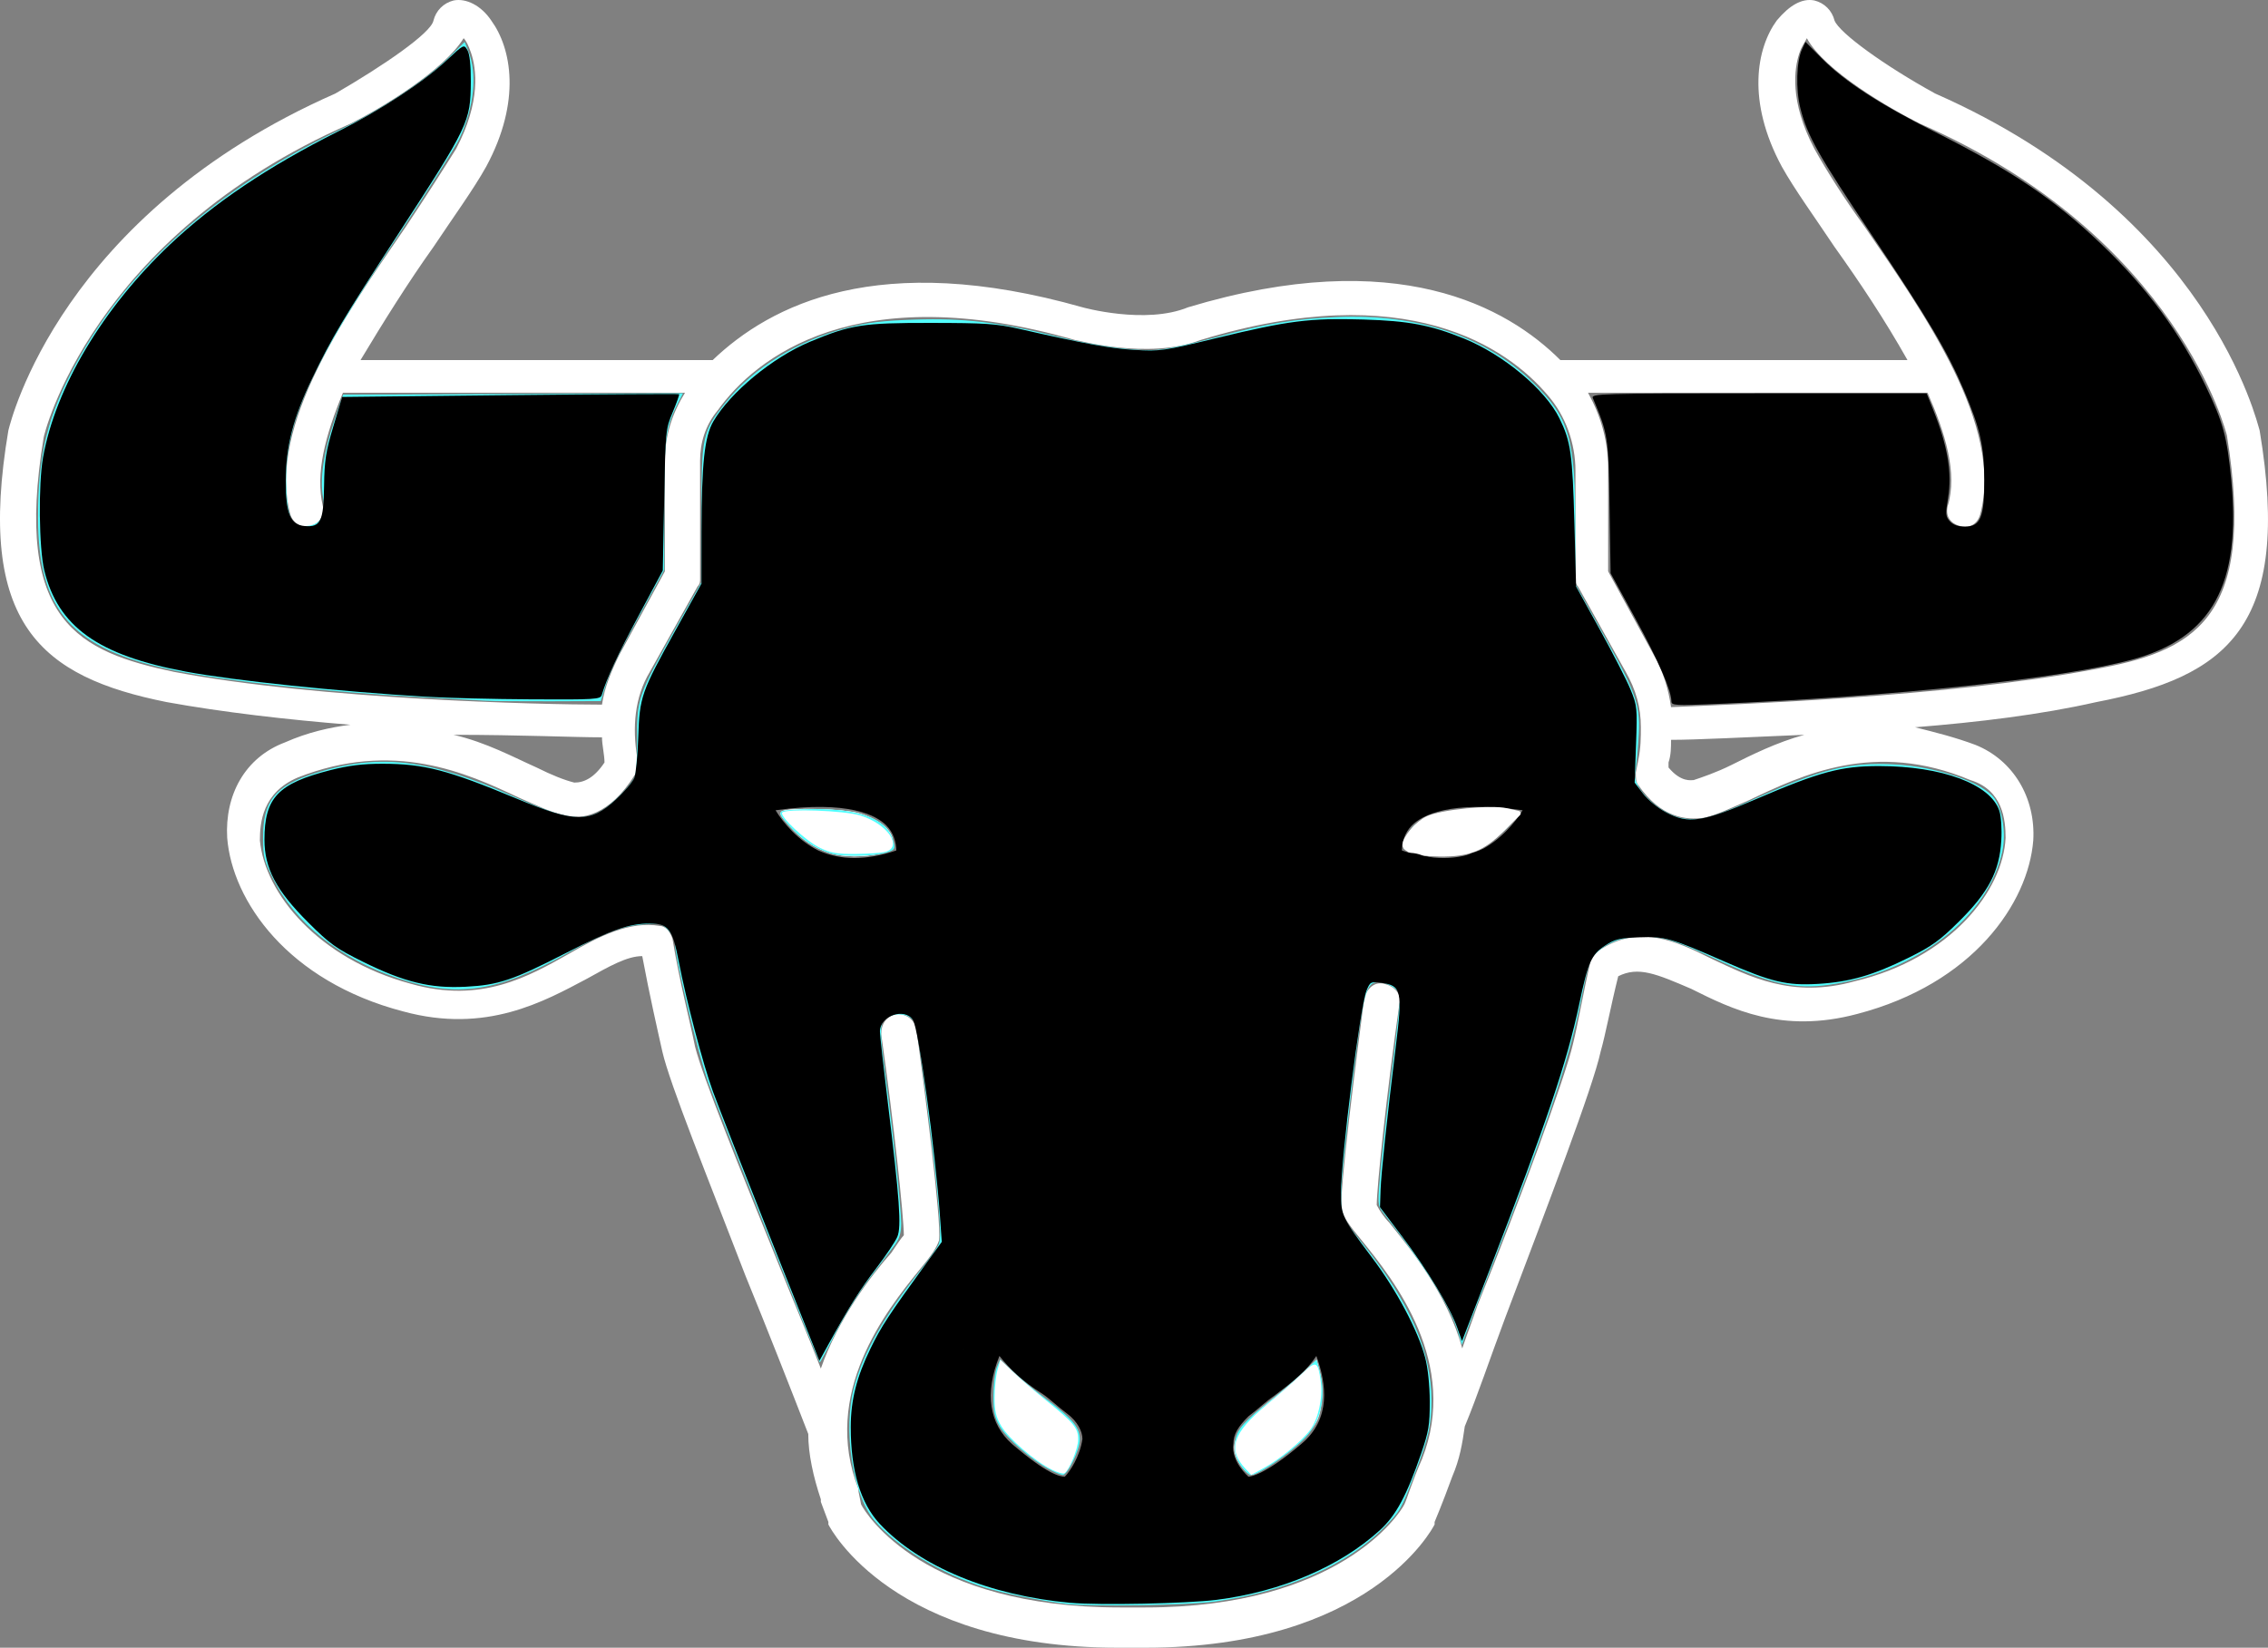 <?xml version="1.0" encoding="UTF-8" standalone="no"?>
<svg
   xmlns:dc="http://purl.org/dc/elements/1.1/"
   xmlns:cc="http://creativecommons.org/ns#"
   xmlns:rdf="http://www.w3.org/1999/02/22-rdf-syntax-ns#"
   xmlns:svg="http://www.w3.org/2000/svg"
   xmlns="http://www.w3.org/2000/svg"
   xmlns:sodipodi="http://sodipodi.sourceforge.net/DTD/sodipodi-0.dtd"
   xmlns:inkscape="http://www.inkscape.org/namespaces/inkscape"
   version="1.1"
   x="0px"
   y="0px"
   viewBox="0 0 90.164 65.519"
   enable-background="new 0 0 100 100"
   xml:space="preserve"
   id="svg2"
   inkscape:version="0.91 r13725"
   sodipodi:docname="Bull.svg"
   width="90.164"
   height="65.519"><rect x="0" y="0" width="90.164" height="65.519" fill="#808080" stroke="none"/><defs
     id="defs18" /><sodipodi:namedview
     pagecolor="#ffffff"
     bordercolor="#666666"
     borderopacity="1"
     objecttolerance="10"
     gridtolerance="10"
     guidetolerance="10"
     inkscape:pageopacity="0"
     inkscape:pageshadow="2"
     inkscape:window-width="1920"
     inkscape:window-height="1018"
     id="namedview16"
     showgrid="false"
     fit-margin-top="0"
     fit-margin-left="0"
     fit-margin-right="0"
     fit-margin-bottom="0"
     inkscape:zoom="9.44"
     inkscape:cx="45.132301"
     inkscape:cy="41.105572"
     inkscape:window-x="-8"
     inkscape:window-y="-8"
     inkscape:window-maximized="1"
     inkscape:current-layer="g4" /><g
     id="g4"
     transform="translate(-4.868,-17.281)"><path
       d="m 94.7,34.4 c -0.1,-0.3 -2,-8.6 -12.9,-13.4 -2,-1.1 -3.8,-2.4 -4,-2.9 -0.1,-0.4 -0.4,-0.7 -0.8,-0.8 -0.5,-0.1 -1,0.2 -1.5,0.8 -0.8,1.1 -1.2,3.2 0.2,5.8 0.5,0.9 1.3,2 2.1,3.2 1,1.4 2,2.9 2.9,4.5 l -13.8,0 C 64.8,29.5 60.4,27 52.1,29.5 c -1.7,0.7 -4.2,0 -4.2,0 -8.1,-2.3 -12.4,-0.1 -14.7,2.1 0,0 0,0 0,0 l -14,0 c 0.9,-1.5 1.9,-3.1 2.9,-4.5 0.8,-1.2 1.6,-2.3 2.1,-3.2 1.4,-2.6 1,-4.7 0.2,-5.8 -0.4,-0.6 -1,-0.9 -1.5,-0.8 -0.4,0.1 -0.7,0.4 -0.8,0.8 -0.1,0.5 -2,1.8 -3.9,2.9 -10.9,4.8 -12.9,13 -13,13.4 -1.3,7.7 1.3,9.8 6.3,10.8 2.2,0.4 4.8,0.7 7.3,0.9 -0.8,0.1 -1.7,0.3 -2.6,0.7 -1.6,0.6 -2.4,2.1 -2.3,3.8 0.2,2.5 2.4,5.7 7,6.9 3.3,0.9 5.6,-0.4 7.3,-1.3 0.9,-0.5 1.6,-0.9 2.2,-0.9 0.3,1.6 0.6,2.9 0.8,3.8 0.3,1.3 1.8,5 3.3,8.9 0.9,2.2 1.8,4.5 2.5,6.3 0,0.8 0.2,1.7 0.5,2.6 0,0 0,0.1 0,0.1 l 0.3,0.8 c 0,0 0,0 0,0.1 0.1,0.2 2.6,4.9 11.5,4.9 0.2,0 0.3,0 0.5,0 l 0,0 0.1,0 c 0.2,0 0.3,0 0.5,0 8.9,0 11.4,-4.7 11.5,-4.9 0,0 0,0 0,-0.1 0,0 0.3,-0.7 0.7,-1.8 0.3,-0.7 0.4,-1.3 0.5,-2 0.5,-1.2 1,-2.7 1.6,-4.3 1.7,-4.5 3.5,-9.2 3.8,-10.6 0.2,-0.7 0.4,-1.8 0.7,-3 0.8,-0.4 1.5,-0.1 2.9,0.5 1.6,0.8 3.6,1.8 6.6,1 4.6,-1.2 6.8,-4.4 7,-6.9 0.1,-1.7 -0.8,-3.2 -2.3,-3.8 -0.8,-0.3 -1.6,-0.5 -2.4,-0.7 2.5,-0.2 5,-0.5 7.2,-1 5.2,-1 7.8,-3 6.5,-10.8 z M 6.6,34.7 c 0,-0.1 1.9,-8 12.2,-12.5 1.2,-0.6 3.7,-2.1 4.5,-3.4 0.1,0.1 0.2,0.3 0.3,0.6 0.2,0.6 0.4,1.9 -0.6,3.8 -0.5,0.8 -1.2,1.9 -2,3.1 -2.4,3.5 -5.5,7.9 -4.6,11.4 0.1,0.4 0.5,0.6 0.8,0.5 0.4,-0.1 0.6,-0.5 0.5,-0.8 -0.3,-1.3 0.1,-2.8 0.8,-4.5 l 13.6,0 c -0.5,0.8 -0.8,1.7 -0.8,2.7 l 0,4.4 -1.8,3.3 c -0.3,0.6 -0.6,1.3 -0.7,2 -2.4,0 -11.2,-0.2 -17,-1.3 C 8,43.2 5.4,42 6.6,34.7 Z m 22.2,11.9 c 0,0.3 0.1,0.7 0.1,1 -0.4,0.6 -0.8,0.8 -1.2,0.8 -0.4,-0.1 -0.9,-0.3 -1.5,-0.6 -0.9,-0.4 -2,-1 -3.3,-1.3 2.6,0 4.8,0.1 5.9,0.1 z m 55.8,4 c -0.1,2.1 -2.2,4.8 -6,5.7 C 76.1,57 74.4,56.1 72.9,55.4 71.5,54.7 70,54 68.4,55.1 c -0.1,0.1 -0.2,0.2 -0.3,0.4 -0.3,1.3 -0.5,2.5 -0.7,3.3 -0.3,1.3 -2.1,6.2 -3.8,10.4 -0.2,0.6 -0.4,1.1 -0.6,1.7 -0.6,-2.2 -2.1,-4 -2.9,-5 -0.2,-0.2 -0.4,-0.5 -0.5,-0.7 0,-0.7 0.4,-4.5 0.9,-8 0.1,-0.4 -0.2,-0.7 -0.6,-0.8 -0.4,-0.1 -0.7,0.2 -0.8,0.6 -0.3,2.3 -1,7.7 -0.9,8.4 0.1,0.3 0.3,0.6 0.8,1.2 1.3,1.6 3.9,4.9 2.4,8.7 -0.4,0.9 -0.6,1.6 -0.7,1.8 -0.2,0.4 -2.6,4.1 -10.3,4.1 -0.2,0 -0.3,0 -0.4,0 l -0.1,0 -0.1,0 c -0.1,0 -0.3,0 -0.4,0 -7.8,0 -10.1,-3.7 -10.3,-4.1 L 39,76.6 c 0,0 0,-0.1 0,-0.1 -1.5,-3.8 1.1,-7.1 2.4,-8.7 0.5,-0.6 0.7,-0.9 0.8,-1.2 0.1,-0.8 -0.6,-6.2 -0.9,-8.4 -0.1,-0.4 -0.4,-0.6 -0.8,-0.6 -0.4,0.1 -0.6,0.4 -0.6,0.8 0.5,3.5 0.9,7.3 0.9,8 -0.1,0.1 -0.3,0.4 -0.5,0.7 -0.8,0.9 -2.1,2.6 -2.8,4.6 -0.5,-1.3 -1.1,-2.7 -1.7,-4.2 -1.5,-3.7 -3,-7.4 -3.3,-8.6 -0.2,-1 -0.6,-2.5 -0.9,-4.3 -0.1,-0.3 -0.3,-0.5 -0.5,-0.5 -1.2,-0.2 -2.4,0.4 -3.6,1.1 -1.6,0.9 -3.5,2 -6.3,1.2 -3.7,-1 -5.8,-3.6 -6,-5.7 0,-0.7 0.1,-1.9 1.5,-2.5 3.8,-1.5 6.7,-0.2 8.8,0.8 0.7,0.3 1.3,0.6 1.8,0.7 0.7,0.2 1.8,0 2.8,-1.6 0.1,-0.1 0.1,-0.3 0.1,-0.5 l 0,-0.2 C 30,46.2 30.1,45 30.7,44 l 1.9,-3.4 c 0.1,-0.1 0.1,-0.2 0.1,-0.3 l 0,-4.7 c 0,-0.7 0.2,-1.4 0.7,-2 1.5,-2.1 5.5,-5.3 14.2,-2.8 0.1,0 2.9,0.8 5,0 8.2,-2.5 12.2,0.3 13.8,2.2 0.7,0.8 1.1,1.9 1.1,3 l 0,4.3 c 0,0.1 0,0.2 0.1,0.3 l 1.9,3.4 c 0.4,0.7 0.6,1.4 0.6,2.2 0,0 0,0 0,0 0,0 0,0 0,0 0,0.4 0,0.8 -0.1,1.3 L 69.9,48 c 0,0.2 0,0.4 0.1,0.5 0.9,1.3 1.9,1.4 2.6,1.3 0.5,-0.1 1.1,-0.4 1.8,-0.7 2.1,-1 5,-2.4 8.8,-0.8 1.3,0.4 1.4,1.6 1.4,2.3 z M 73.7,47.7 c -0.6,0.3 -1.2,0.5 -1.5,0.6 -0.1,0 -0.5,0.1 -1,-0.5 l 0,-0.2 c 0.1,-0.3 0.1,-0.6 0.1,-0.9 1,0 2.9,-0.1 5.3,-0.2 -1.1,0.3 -2.1,0.8 -2.9,1.2 z M 88.1,43.9 C 82.3,45 73.6,45.3 71.3,45.4 71.2,44.7 71,44 70.6,43.3 l -1.8,-3.3 0,-4.1 c 0,-1.1 -0.3,-2.1 -0.8,-3 l 13.5,0 c 0.7,1.6 1.2,3.2 0.8,4.5 -0.1,0.4 0.1,0.7 0.5,0.8 0.4,0.1 0.7,-0.1 0.8,-0.5 0.9,-3.5 -2.2,-7.9 -4.6,-11.4 -0.8,-1.1 -1.5,-2.2 -2,-3.1 -1,-1.9 -0.8,-3.2 -0.6,-3.8 0.1,-0.3 0.2,-0.4 0.3,-0.6 0.7,1.3 3.3,2.8 4.5,3.4 10.3,4.5 12.2,12.4 12.2,12.4 1.2,7.4 -1.4,8.6 -5.3,9.3 z"
       id="path6"
       style="fill:#ffffff;fill-opacity:1"
       inkscape:connector-curvature="0" /><path
       d="m 34.5,48.3 c -0.2,0 -0.4,0.2 -0.5,0.3 0,0.2 0,0.4 0,0.6 0,0.1 0.8,2.2 2.8,3.1 0.6,0.3 1.3,0.4 2,0.4 0.8,0 1.6,-0.2 2.5,-0.5 0.2,-0.1 0.3,-0.2 0.4,-0.5 0,-0.1 0.4,-1.5 -0.7,-2.6 -1,-1.1 -3.2,-1.4 -6.5,-0.8 z m 2.9,2.8 C 36.6,50.7 36,50 35.7,49.5 c 2.9,-0.4 4,0.2 4.4,0.6 0.3,0.3 0.4,0.7 0.4,1 -1.2,0.4 -2.2,0.4 -3.1,0 z"
       id="path8"
       inkscape:connector-curvature="0" /><path
       d="m 48.1,72.5 c -0.4,-0.3 -0.7,-0.6 -1,-0.8 -0.7,-0.5 -1.1,-0.9 -1.4,-1.3 -0.3,-0.4 -0.8,-0.6 -1.3,-0.6 -0.5,0.1 -0.9,0.4 -1.1,0.9 -0.7,2 -0.4,3.8 1,4.9 1.3,1.1 2.2,1.6 3,1.6 0.1,0 0.2,0 0.3,0 0.4,-0.1 0.6,-0.3 0.7,-0.4 0.2,-0.2 1.1,-1.1 1,-2.3 -0.2,-0.7 -0.5,-1.4 -1.2,-2 z M 47.2,76 c 0,0 0,0 0,0 l 0,0 c -0.2,0 -0.7,-0.1 -2.1,-1.3 -0.9,-0.8 -1.1,-2 -0.5,-3.5 0,0 0,0 0,0 0,0 0,0 0,0 0.4,0.5 0.9,1 1.7,1.5 0.3,0.2 0.6,0.5 1,0.8 0.4,0.3 0.6,0.7 0.6,1 -0.1,0.7 -0.5,1.3 -0.7,1.5 z"
       id="path10"
       inkscape:connector-curvature="0" /><path
       d="m 57.2,69.6 c -0.5,0 -0.9,0.2 -1.1,0.6 -0.3,0.5 -0.7,0.9 -1.5,1.5 -0.3,0.2 -0.6,0.5 -1,0.8 -0.7,0.6 -1.1,1.3 -1.1,2.1 0,1.2 0.8,2.1 1,2.3 0.1,0.1 0.3,0.3 0.7,0.4 0.1,0 0.2,0 0.3,0 0.8,0 1.8,-0.5 3,-1.6 1.5,-1.3 1.7,-3.2 0.8,-5.4 -0.2,-0.4 -0.6,-0.7 -1.1,-0.7 z m -0.6,5.1 c -1.4,1.2 -2,1.3 -2.1,1.3 l 0,0 c 0,0 0,0 0,0 0,0 -0.7,-0.6 -0.6,-1.3 0,-0.4 0.2,-0.7 0.6,-1.1 0.4,-0.3 0.7,-0.6 1,-0.8 0.8,-0.6 1.3,-1 1.7,-1.6 0.4,1.1 0.6,2.5 -0.6,3.5 z"
       id="path12"
       inkscape:connector-curvature="0" /><path
       d="M 66.6,48.3 C 63.4,47.7 61.1,48 60,49.1 c -1,1.1 -0.7,2.5 -0.7,2.6 0.1,0.2 0.2,0.4 0.4,0.5 0.9,0.4 1.7,0.5 2.5,0.5 0.7,0 1.4,-0.1 2,-0.4 2,-0.9 2.8,-3 2.8,-3.1 0.1,-0.2 0,-0.4 0,-0.6 -0.1,-0.1 -0.2,-0.2 -0.4,-0.3 z m -2.9,2.8 c -0.9,0.4 -1.9,0.4 -3.1,0 0,-0.3 0.1,-0.7 0.4,-1 0.4,-0.4 1.5,-1 4.4,-0.6 -0.3,0.5 -0.9,1.2 -1.7,1.6 z"
       id="path14"
       style="stroke:none"
       inkscape:connector-curvature="0" /><path
       style="opacity:1;fill:#ffffff;fill-opacity:1;stroke:#ffffff;stroke-width:0.001;stroke-linecap:butt;stroke-linejoin:round;stroke-miterlimit:4;stroke-dasharray:none;stroke-opacity:1"
       d="m 37.873,51.203 c -0.635,-0.199 -1.132,-0.532 -1.623,-1.091 -0.317,-0.36 -0.394,-0.511 -0.294,-0.574 0.249,-0.158 2.442,-0.101 3.056,0.08 0.733,0.215 1.255,0.608 1.334,1.002 0.091,0.457 0.089,0.461 -0.461,0.593 -0.68,0.163 -1.47,0.159 -2.011,-0.01 z"
       id="path4148"
       inkscape:connector-curvature="0" /><path
       style="opacity:1;fill:#ffffff;fill-opacity:1;stroke:#ffffff;stroke-width:0.001;stroke-linecap:butt;stroke-linejoin:round;stroke-miterlimit:4;stroke-dasharray:none;stroke-opacity:1"
       d="m 37.873,51.203 c -0.623,-0.195 -1.103,-0.513 -1.624,-1.078 -0.35,-0.38 -0.418,-0.508 -0.304,-0.58 0.257,-0.163 2.44,-0.111 3.066,0.074 0.733,0.215 1.255,0.608 1.334,1.002 0.091,0.457 0.089,0.461 -0.461,0.593 -0.68,0.163 -1.47,0.159 -2.011,-0.01 z"
       id="path4150"
       inkscape:connector-curvature="0" /><path
       style="opacity:1;fill:#ffffff;fill-opacity:1;stroke:#ffffff;stroke-width:0.001;stroke-linecap:butt;stroke-linejoin:round;stroke-miterlimit:4;stroke-dasharray:none;stroke-opacity:1"
       d="m 61.197,51.219 c -0.291,-0.071 -0.523,-0.166 -0.516,-0.211 0.133,-0.789 0.46,-1.111 1.409,-1.39 0.616,-0.181 2.807,-0.237 3.058,-0.079 0.221,0.14 -0.736,1.121 -1.418,1.455 -0.683,0.334 -1.71,0.425 -2.533,0.225 z"
       id="path4152"
       inkscape:connector-curvature="0" /><path
       style="opacity:1;fill:#ffffff;fill-opacity:1;stroke:#ffffff;stroke-width:0.001;stroke-linecap:butt;stroke-linejoin:round;stroke-miterlimit:4;stroke-dasharray:none;stroke-opacity:1"
       d="m 54.264,75.65 c -0.675,-0.858 -0.35,-1.56 1.319,-2.846 0.291,-0.224 0.776,-0.644 1.077,-0.932 l 0.547,-0.524 0.114,0.411 c 0.173,0.624 0.136,1.521 -0.083,2 -0.106,0.233 -0.415,0.627 -0.687,0.877 -0.555,0.51 -1.726,1.295 -1.931,1.295 -0.074,0 -0.235,-0.127 -0.357,-0.282 z"
       id="path4154"
       inkscape:connector-curvature="0" /><path
       style="opacity:1;fill:#51ffff;fill-opacity:1;stroke:#ffffff;stroke-width:0.001;stroke-linecap:butt;stroke-linejoin:round;stroke-miterlimit:4;stroke-dasharray:none;stroke-opacity:1"
       d="m 46.577,75.707 c -0.701,-0.373 -1.697,-1.24 -1.968,-1.713 -0.21,-0.366 -0.254,-0.587 -0.248,-1.24 0.004,-0.437 0.065,-0.934 0.137,-1.104 l 0.13,-0.31 0.499,0.474 c 0.274,0.261 0.868,0.751 1.32,1.089 1.062,0.795 1.351,1.141 1.351,1.619 0,0.402 -0.487,1.41 -0.68,1.41 -0.064,0 -0.307,-0.101 -0.539,-0.225 z"
       id="path4156"
       inkscape:connector-curvature="0" /><path
       style="opacity:1;fill:#51ffff;fill-opacity:1;stroke:#ffffff;stroke-width:0.001;stroke-linecap:butt;stroke-linejoin:round;stroke-miterlimit:4;stroke-dasharray:none;stroke-opacity:1"
       d="m 54.264,75.65 c -0.282,-0.359 -0.364,-0.689 -0.279,-1.122 0.086,-0.433 0.328,-0.705 1.386,-1.552 0.466,-0.374 1.07,-0.892 1.342,-1.153 l 0.494,-0.473 0.114,0.411 c 0.282,1.016 0.076,2.014 -0.552,2.674 -0.59,0.62 -1.868,1.498 -2.18,1.498 -0.057,0 -0.203,-0.127 -0.325,-0.282 z"
       id="path4158"
       inkscape:connector-curvature="0" /><path
       style="opacity:1;fill:#51ffff;fill-opacity:1;stroke:#ffffff;stroke-width:0.001;stroke-linecap:butt;stroke-linejoin:round;stroke-miterlimit:4;stroke-dasharray:none;stroke-opacity:1"
       d="m 61.197,51.219 c -0.291,-0.071 -0.523,-0.166 -0.516,-0.211 0.133,-0.789 0.46,-1.111 1.409,-1.39 0.616,-0.181 2.807,-0.237 3.058,-0.079 0.221,0.14 -0.736,1.121 -1.418,1.455 -0.683,0.334 -1.71,0.425 -2.533,0.225 z"
       id="path4160"
       inkscape:connector-curvature="0" /><path
       style="opacity:1;fill:#51ffff;fill-opacity:1;stroke:#ffffff;stroke-width:0.001;stroke-linecap:butt;stroke-linejoin:round;stroke-miterlimit:4;stroke-dasharray:none;stroke-opacity:1"
       d="m 37.873,51.211 c -0.632,-0.208 -1.108,-0.526 -1.624,-1.086 -0.35,-0.38 -0.418,-0.508 -0.304,-0.58 0.08,-0.051 0.667,-0.093 1.304,-0.094 1.848,-0.003 2.896,0.415 3.128,1.248 0.089,0.32 0.074,0.358 -0.181,0.455 -0.48,0.182 -1.84,0.216 -2.324,0.057 z"
       id="path4162"
       inkscape:connector-curvature="0" /><path
       style="opacity:1;fill:#51ffff;fill-opacity:1;stroke:#ffffff;stroke-width:0.001;stroke-linecap:butt;stroke-linejoin:round;stroke-miterlimit:4;stroke-dasharray:none;stroke-opacity:1"
       d="m 47.214,81.053 c -0.98,-0.118 -2.437,-0.412 -3.178,-0.642 -1.756,-0.545 -3.522,-1.619 -4.418,-2.687 -0.859,-1.024 -1.244,-3.593 -0.793,-5.287 0.363,-1.364 1.192,-2.826 2.628,-4.633 0.354,-0.445 0.688,-0.927 0.743,-1.071 0.122,-0.321 -0.003,-1.775 -0.49,-5.703 -0.196,-1.584 -0.409,-2.978 -0.473,-3.097 -0.234,-0.437 -1.086,-0.413 -1.291,0.037 -0.086,0.188 -0.059,0.667 0.109,1.93 0.339,2.552 0.646,5.431 0.643,6.023 -0.003,0.408 -0.069,0.617 -0.29,0.91 -0.158,0.209 -0.609,0.805 -1.003,1.324 -0.394,0.519 -0.987,1.479 -1.318,2.133 -0.331,0.654 -0.613,1.178 -0.625,1.165 -0.074,-0.08 -4.029,-10.011 -4.418,-11.093 -0.425,-1.184 -1.345,-5.021 -1.345,-5.611 0,-0.124 -0.124,-0.349 -0.275,-0.5 -0.256,-0.256 -0.323,-0.271 -0.982,-0.215 -0.865,0.072 -1.53,0.326 -2.999,1.142 -2.816,1.565 -4.412,1.798 -6.781,0.993 -2.299,-0.782 -4.067,-2.199 -4.94,-3.96 -0.353,-0.712 -0.391,-0.872 -0.391,-1.642 0,-1.439 0.49,-2.045 2.056,-2.538 2.549,-0.803 4.516,-0.578 7.849,0.899 2.027,0.898 2.712,1.027 3.456,0.647 0.418,-0.213 1.183,-0.961 1.402,-1.371 0.067,-0.126 0.111,-0.765 0.106,-1.531 -0.012,-1.601 0.044,-1.763 1.528,-4.405 l 1.029,-1.832 0,-2.696 c 0,-3.146 0.036,-3.307 0.992,-4.49 1.095,-1.355 2.849,-2.429 4.787,-2.932 0.828,-0.215 1.406,-0.285 2.696,-0.329 1.936,-0.066 3.319,0.097 5.608,0.659 1.764,0.433 3.301,0.628 4.191,0.53 0.35,-0.038 1.327,-0.256 2.172,-0.485 2.03,-0.548 3.157,-0.737 4.82,-0.806 3.229,-0.135 5.913,0.766 7.807,2.619 1.44,1.409 1.668,2.206 1.672,5.83 l 0.002,2.183 1.116,2.002 c 1.355,2.431 1.479,2.804 1.386,4.17 -0.038,0.556 -0.095,1.154 -0.128,1.329 -0.116,0.617 1.004,1.668 1.924,1.806 0.692,0.104 1.095,-0.007 2.785,-0.763 2.72,-1.218 3.788,-1.481 5.622,-1.383 1.674,0.089 3.491,0.708 3.949,1.346 0.322,0.448 0.465,1.387 0.319,2.092 -0.543,2.611 -3.41,4.827 -6.882,5.319 -1.383,0.196 -2.361,-0.029 -4.593,-1.059 -1.541,-0.711 -2.024,-0.859 -2.798,-0.859 -0.759,0 -1.363,0.198 -1.795,0.589 -0.344,0.311 -0.378,0.409 -0.698,2.022 -0.448,2.257 -1.286,4.754 -3.486,10.381 -0.456,1.165 -0.92,2.372 -1.033,2.682 l -0.205,0.563 -0.135,-0.458 c -0.312,-1.059 -1.29,-2.625 -3.019,-4.83 -0.193,-0.246 -0.196,-0.33 -0.07,-1.703 0.073,-0.795 0.284,-2.638 0.468,-4.096 0.185,-1.458 0.32,-2.734 0.3,-2.835 -0.04,-0.208 -0.538,-0.499 -0.854,-0.499 -0.499,0 -0.59,0.337 -1.008,3.725 -0.218,1.768 -0.424,3.692 -0.457,4.277 -0.07,1.225 -0.04,1.311 0.818,2.38 1.895,2.36 2.756,4.323 2.75,6.271 -0.003,0.97 -0.111,1.446 -0.643,2.839 -0.569,1.491 -0.592,1.532 -1.246,2.196 -1.464,1.487 -3.87,2.544 -6.688,2.937 -1.072,0.15 -5.007,0.211 -5.986,0.094 z m 8.194,-3.897 c 1.022,-0.36 2.654,-1.748 3.067,-2.608 0.504,-1.048 0.533,-2.075 0.103,-3.572 -0.275,-0.957 -0.703,-1.4 -1.353,-1.4 -0.558,0 -0.918,0.18 -1.167,0.583 -0.234,0.379 -0.96,1.068 -2.146,2.037 -0.973,0.795 -1.348,1.382 -1.425,2.231 -0.087,0.956 0.499,2.234 1.241,2.707 0.332,0.212 1.111,0.222 1.679,0.021 z m -7.134,-0.285 c 0.469,-0.412 0.848,-1.049 1.01,-1.7 0.103,-0.414 0.095,-0.584 -0.051,-1.022 -0.29,-0.874 -0.741,-1.426 -1.92,-2.349 -0.615,-0.481 -1.264,-1.057 -1.442,-1.279 -0.553,-0.688 -1.337,-0.913 -1.997,-0.572 -0.567,0.293 -0.947,1.382 -0.949,2.722 -0.002,1.447 0.497,2.336 1.93,3.439 1.016,0.782 1.706,1.094 2.419,1.094 0.545,0 0.667,-0.041 1,-0.332 z M 40.476,52.489 c 1.126,-0.295 1.309,-0.5 1.309,-1.467 -2.12e-4,-0.387 -0.075,-0.852 -0.177,-1.096 -0.217,-0.519 -0.827,-1.167 -1.355,-1.44 -1.007,-0.52 -2.908,-0.66 -4.895,-0.361 -1.143,0.172 -1.438,0.335 -1.438,0.793 0,0.445 0.577,1.489 1.204,2.179 1.363,1.499 3.158,1.965 5.352,1.391 z m 23.056,0.081 c 0.843,-0.218 1.648,-0.716 2.311,-1.43 0.671,-0.722 1.234,-1.749 1.234,-2.25 0,-0.314 -0.052,-0.395 -0.344,-0.532 -0.526,-0.247 -2.295,-0.428 -3.56,-0.365 -1.908,0.095 -3.098,0.653 -3.637,1.705 -0.311,0.607 -0.393,1.865 -0.147,2.242 0.438,0.669 2.677,1.008 4.144,0.629 z"
       id="path4164"
       inkscape:connector-curvature="0" /><path
       style="opacity:1;fill:#51ffff;fill-opacity:1;stroke:#ffffff;stroke-width:0.001;stroke-linecap:butt;stroke-linejoin:round;stroke-miterlimit:4;stroke-dasharray:none;stroke-opacity:1"
       d="m 24.174,45.143 c -0.32,-0.018 -1.512,-0.083 -2.648,-0.145 -3.746,-0.206 -7.685,-0.635 -9.746,-1.062 -4.046,-0.839 -5.399,-2.364 -5.399,-6.086 4.924e-4,-2.509 0.379,-4.034 1.52,-6.128 2.081,-3.817 5.571,-6.917 10.412,-9.247 1.689,-0.813 3.429,-1.956 4.348,-2.858 l 0.68,-0.666 0.138,0.339 c 0.377,0.924 0.243,2.261 -0.35,3.507 -0.169,0.355 -1.319,2.171 -2.555,4.035 -3.478,5.246 -4.405,7.337 -4.324,9.753 0.044,1.329 0.21,1.664 0.796,1.614 0.58,-0.05 0.786,-0.402 0.663,-1.138 -0.127,-0.762 0.024,-1.782 0.455,-3.064 l 0.343,-1.021 6.756,-0.027 6.756,-0.027 -0.203,0.398 c -0.48,0.943 -0.544,1.421 -0.544,4.089 l 0,2.54 -0.786,1.44 c -1.098,2.013 -1.345,2.52 -1.552,3.187 l -0.181,0.583 -1.998,0.008 c -1.099,0.004 -2.26,-0.006 -2.581,-0.024 z"
       id="path4166"
       inkscape:connector-curvature="0" /><path
       style="opacity:1;fill:#000000;fill-opacity:1;stroke:#ffffff;stroke-width:0.001;stroke-linecap:butt;stroke-linejoin:round;stroke-miterlimit:4;stroke-dasharray:none;stroke-opacity:1"
       d="m 71.314,45.171 c 0,-0.433 -0.511,-1.609 -1.427,-3.285 l -0.99,-1.811 -0.041,-2.648 c -0.043,-2.781 -0.057,-2.866 -0.664,-4.317 -0.074,-0.175 0.281,-0.185 6.596,-0.185 l 6.674,0 0.265,0.662 c 0.57,1.425 0.751,2.498 0.587,3.49 -0.107,0.649 -0.1,0.744 0.072,0.933 0.127,0.141 0.326,0.211 0.596,0.211 0.62,0 0.775,-0.374 0.77,-1.854 -0.004,-1.339 -0.162,-2.038 -0.802,-3.549 -0.653,-1.541 -1.43,-2.853 -3.639,-6.147 -2.157,-3.217 -2.593,-3.989 -2.868,-5.08 -0.191,-0.76 -0.16,-1.872 0.066,-2.356 l 0.135,-0.289 0.66,0.667 c 0.891,0.9 2.287,1.809 4.446,2.894 3.103,1.56 4.778,2.689 6.653,4.481 1.835,1.754 3.136,3.522 4.157,5.651 0.688,1.434 0.845,2.01 1.008,3.698 0.405,4.201 -0.755,6.309 -3.947,7.175 -2.775,0.752 -9.494,1.468 -16.531,1.762 -1.618,0.067 -1.774,0.058 -1.774,-0.103 z"
       id="path4168"
       inkscape:connector-curvature="0" /><path
       style="opacity:1;fill:#000000;fill-opacity:1;stroke:#ffffff;stroke-width:0;stroke-linecap:butt;stroke-linejoin:round;stroke-miterlimit:4;stroke-dasharray:none;stroke-opacity:1"
       d="m 47.426,81.017 c -3.209,-0.289 -5.998,-1.445 -7.585,-3.143 -0.764,-0.818 -1.154,-2.118 -1.152,-3.848 0.001,-1.07 0.231,-1.983 0.787,-3.125 0.43,-0.882 0.697,-1.29 2.266,-3.456 l 0.566,-0.782 -0.071,-1.006 c -0.182,-2.595 -0.851,-7.471 -1.072,-7.812 -0.33,-0.51 -1.315,-0.175 -1.315,0.447 0,0.144 0.141,1.419 0.314,2.834 0.469,3.846 0.546,4.932 0.378,5.335 -0.077,0.184 -0.449,0.74 -0.826,1.234 -0.656,0.859 -1.091,1.552 -1.904,3.028 l -0.369,0.67 -1.935,-4.854 c -1.064,-2.67 -2.099,-5.307 -2.3,-5.86 -0.399,-1.101 -1.06,-3.618 -1.358,-5.171 -0.246,-1.284 -0.413,-1.502 -1.15,-1.502 -0.821,0 -1.526,0.247 -3.321,1.166 -2.132,1.091 -2.689,1.279 -4.005,1.347 -1.393,0.072 -2.429,-0.18 -4.068,-0.989 -1.073,-0.53 -1.324,-0.71 -2.182,-1.565 -1.275,-1.27 -1.743,-2.154 -1.743,-3.295 0,-1.67 0.537,-2.236 2.624,-2.766 0.739,-0.187 1.288,-0.254 2.077,-0.253 1.656,0.003 2.575,0.242 5.326,1.386 2.327,0.967 2.932,0.973 3.942,0.039 0.343,-0.317 0.674,-0.709 0.736,-0.869 0.062,-0.161 0.132,-0.888 0.156,-1.616 0.052,-1.61 0.115,-1.788 1.501,-4.284 l 1.012,-1.821 0.002,-2.059 c 0.003,-2.717 0.118,-3.789 0.472,-4.393 0.68,-1.16 2.361,-2.545 3.836,-3.162 1.629,-0.681 2.097,-0.754 4.8,-0.751 2.161,0.002 2.622,0.033 3.496,0.231 2.702,0.613 3.633,0.783 4.608,0.842 1.018,0.061 1.146,0.043 3.284,-0.476 2.837,-0.688 3.695,-0.796 5.816,-0.732 1.799,0.054 2.663,0.217 3.985,0.751 1.574,0.636 3.249,2.032 3.809,3.176 0.453,0.926 0.52,1.398 0.596,4.202 l 0.067,2.489 0.946,1.715 c 0.52,0.943 1.068,2.016 1.219,2.383 0.262,0.64 0.271,0.733 0.218,2.184 l -0.055,1.515 0.335,0.44 c 0.189,0.248 0.588,0.573 0.916,0.746 0.892,0.47 1.435,0.389 3.602,-0.542 2.506,-1.076 3.36,-1.305 4.871,-1.303 2.499,0.002 4.424,0.72 4.773,1.779 0.073,0.221 0.106,0.716 0.078,1.186 -0.071,1.217 -0.502,2.045 -1.668,3.203 -0.779,0.774 -1.087,0.996 -2.024,1.459 -1.406,0.695 -2.332,0.962 -3.595,1.036 -1.244,0.073 -1.851,-0.072 -3.7,-0.881 -2.165,-0.948 -2.376,-1.008 -3.406,-0.971 -0.788,0.029 -0.968,0.073 -1.359,0.331 -0.549,0.363 -0.671,0.638 -1.024,2.314 -0.489,2.317 -1.291,4.694 -3.572,10.592 l -1.092,2.824 -0.192,-0.546 c -0.278,-0.79 -1.181,-2.283 -2.19,-3.62 l -0.878,-1.163 0.023,-0.689 c 0.022,-0.656 0.262,-2.919 0.601,-5.664 0.279,-2.265 0.235,-2.46 -0.581,-2.569 -0.406,-0.054 -0.435,-0.04 -0.575,0.301 -0.255,0.621 -1.018,6.661 -1.018,8.07 -5.3e-4,0.872 0.058,0.994 1.221,2.536 0.984,1.305 1.845,2.925 2.126,4 0.11,0.422 0.181,1.099 0.182,1.748 0.002,0.923 -0.042,1.189 -0.344,2.066 -0.575,1.672 -0.997,2.456 -1.638,3.043 -1.579,1.443 -3.922,2.444 -6.487,2.77 -1.176,0.15 -4.678,0.221 -5.814,0.119 z m 8.38,-4.021 c 0.757,-0.378 1.999,-1.403 2.394,-1.973 0.679,-0.984 0.845,-1.955 0.567,-3.327 -0.303,-1.494 -0.764,-2.119 -1.564,-2.119 -0.569,0 -0.689,0.08 -1.808,1.201 -0.538,0.539 -1.296,1.251 -1.685,1.584 -1.346,1.152 -1.601,2.352 -0.806,3.804 0.476,0.87 0.877,1.145 1.671,1.145 0.456,0 0.756,-0.076 1.231,-0.314 z m -7.472,-0.182 c 0.51,-0.461 0.925,-1.228 1.013,-1.877 0.05,-0.367 0.006,-0.591 -0.21,-1.064 -0.351,-0.767 -0.678,-1.156 -1.658,-1.971 -0.437,-0.364 -1.115,-0.961 -1.506,-1.329 -0.758,-0.711 -1.144,-0.867 -1.829,-0.739 -0.797,0.149 -1.272,1.345 -1.199,3.014 0.055,1.255 0.306,1.807 1.212,2.666 1.225,1.161 2.196,1.683 3.136,1.687 0.554,0.002 0.647,-0.033 1.041,-0.388 z M 40.254,52.573 c 0.828,-0.195 1.248,-0.407 1.415,-0.715 0.206,-0.38 0.144,-1.569 -0.107,-2.061 -0.327,-0.641 -1.15,-1.324 -1.88,-1.561 -0.869,-0.282 -3.056,-0.347 -4.312,-0.13 -1.134,0.197 -1.45,0.377 -1.45,0.828 0,0.72 1.129,2.319 2.123,3.008 1.058,0.733 2.722,0.982 4.212,0.631 z m 24,-0.241 c 1.346,-0.63 2.822,-2.443 2.822,-3.468 0,-0.328 -0.047,-0.399 -0.344,-0.523 -1.08,-0.451 -4.101,-0.486 -5.419,-0.062 -0.583,0.187 -0.842,0.346 -1.279,0.782 -0.607,0.607 -0.797,1.112 -0.797,2.115 0,0.876 0.304,1.152 1.642,1.49 0.117,0.029 0.761,0.042 1.432,0.028 1.123,-0.023 1.277,-0.052 1.943,-0.364 z"
       id="path4170"
       inkscape:connector-curvature="0" /><path
       style="opacity:1;fill:#000000;fill-opacity:1;stroke:#ffffff;stroke-width:0.001;stroke-linecap:butt;stroke-linejoin:round;stroke-miterlimit:4;stroke-dasharray:none;stroke-opacity:1"
       d="M 21.843,44.99 C 18.311,44.778 14.182,44.347 12.256,43.988 8.765,43.338 7.172,42.197 6.627,39.958 6.416,39.087 6.388,36.535 6.579,35.466 c 0.497,-2.784 2.375,-5.932 5.045,-8.46 1.745,-1.652 3.901,-3.102 6.697,-4.505 1.679,-0.842 3.371,-1.951 4.29,-2.811 0.699,-0.654 0.702,-0.655 0.841,-0.412 0.09,0.157 0.137,0.602 0.133,1.25 -0.011,1.601 -0.07,1.726 -2.907,6.091 -2.15,3.309 -2.628,4.11 -3.388,5.685 -0.768,1.593 -1.06,2.722 -1.06,4.114 -7.41e-4,1.29 0.185,1.732 0.746,1.78 0.64,0.054 0.755,-0.183 0.775,-1.588 0.014,-1.019 0.069,-1.372 0.368,-2.372 l 0.352,-1.174 6.682,-0.071 c 3.675,-0.039 6.696,-0.056 6.714,-0.039 0.018,0.018 -0.097,0.34 -0.254,0.716 -0.282,0.671 -0.288,0.736 -0.341,3.491 l -0.054,2.807 -0.965,1.801 c -0.84,1.568 -1.247,2.446 -1.462,3.151 -0.052,0.171 -0.271,0.184 -2.787,0.17 -1.502,-0.008 -3.375,-0.054 -4.161,-0.101 z"
       id="path4172"
       inkscape:connector-curvature="0" /><path
       style="opacity:1;fill:#ffffff;fill-opacity:1;stroke:none;stroke-width:0;stroke-linecap:butt;stroke-linejoin:round;stroke-miterlimit:4;stroke-dasharray:none;stroke-opacity:1"
       d="m 37.468,50.996 c -0.551,-0.262 -1.632,-1.274 -1.501,-1.406 0.162,-0.162 2.444,-0.079 3.083,0.112 1.087,0.325 1.735,1.254 1.014,1.453 -0.146,0.04 -0.67,0.078 -1.165,0.083 -0.741,0.008 -0.994,-0.035 -1.43,-0.242 z"
       id="path4174"
       inkscape:connector-curvature="0" /><path
       style="opacity:1;fill:#ffffff;fill-opacity:1;stroke:#ffffff;stroke-width:0.2;stroke-linecap:butt;stroke-linejoin:round;stroke-miterlimit:4;stroke-dasharray:none;stroke-opacity:1"
       d="m 61.012,51.127 c -0.16,-0.059 -0.291,-0.167 -0.291,-0.241 0,-0.279 0.5,-0.862 0.903,-1.053 0.55,-0.26 2.513,-0.456 3.141,-0.314 l 0.458,0.104 -0.64,0.637 c -0.78,0.776 -1.329,0.993 -2.477,0.981 -0.441,-0.005 -0.933,-0.056 -1.093,-0.115 z"
       id="path4176"
       inkscape:connector-curvature="0" /><path
       style="opacity:1;fill:#ffffff;fill-opacity:1;stroke:none;stroke-width:0.001;stroke-linecap:butt;stroke-linejoin:round;stroke-miterlimit:4;stroke-dasharray:none;stroke-opacity:1"
       d="m 54.388,75.692 c -0.728,-0.777 -0.519,-1.427 0.819,-2.537 0.498,-0.413 1.134,-0.97 1.413,-1.238 0.574,-0.55 0.644,-0.522 0.754,0.307 0.086,0.652 -0.094,1.473 -0.421,1.917 -0.332,0.45 -1.206,1.167 -1.846,1.516 l -0.498,0.271 -0.221,-0.236 z"
       id="path4178"
       inkscape:connector-curvature="0" /><path
       style="opacity:1;fill:#ffffff;fill-opacity:1;stroke:none;stroke-width:0.001;stroke-linecap:butt;stroke-linejoin:round;stroke-miterlimit:4;stroke-dasharray:none;stroke-opacity:1"
       d="m 46.675,75.717 c -0.663,-0.329 -1.71,-1.234 -2.001,-1.73 -0.212,-0.361 -0.268,-0.6 -0.267,-1.136 3.25e-4,-0.374 0.052,-0.864 0.115,-1.09 l 0.114,-0.411 0.494,0.473 c 0.272,0.26 0.852,0.762 1.289,1.114 1.154,0.93 1.322,1.136 1.31,1.601 -0.01,0.373 -0.356,1.21 -0.549,1.33 -0.049,0.031 -0.277,-0.037 -0.505,-0.15 z"
       id="path4180"
       inkscape:connector-curvature="0" /><path
       style="fill:none;fill-rule:evenodd;stroke:#000000;stroke-width:1.5;stroke-linecap:butt;stroke-linejoin:miter;stroke-miterlimit:4;stroke-dasharray:none;stroke-opacity:1"
       d="m 33.895,48.802 c 0,0.137 0,0.275 0,0.412 0,0.017 -0.006,0.101 0,0.112 0.008,0.016 0.03,0.022 0.037,0.037 0.011,0.022 -0.011,0.053 0,0.075 0.008,0.016 0.03,0.022 0.037,0.037 0.011,0.022 -0.018,0.057 0,0.075 0.009,0.009 0.029,-0.009 0.037,0 0.018,0.018 -0.018,0.057 0,0.075 0.009,0.009 0.029,-0.009 0.037,0 0.009,0.009 -0.009,0.029 0,0.037 0.009,0.009 0.029,-0.009 0.037,0 0.008,0.008 -0.007,0.098 0,0.112 0.008,0.016 0.03,0.022 0.037,0.037 0.02,0.04 -0.02,0.035 0,0.075 0.008,0.016 0.03,0.022 0.037,0.037 0.011,0.022 -0.018,0.057 0,0.075 0.009,0.009 0.029,-0.009 0.037,0 0.009,0.009 -0.006,0.026 0,0.037 0.008,0.016 0.025,0.025 0.037,0.037 0.012,0.012 0.025,0.025 0.037,0.037 0.086,0.086 -0.016,-0.024 0.075,0.112 0.01,0.015 0.03,0.022 0.037,0.037 0.018,0.035 0.02,0.077 0.037,0.112 0.008,0.016 0.03,0.022 0.037,0.037 0.006,0.011 -0.006,0.026 0,0.037 0.008,0.016 0.028,0.023 0.037,0.037 0.012,0.025 0.025,0.05 0.037,0.075 0,0.012 -0.006,0.026 0,0.037 0.008,0.016 0.028,0.023 0.037,0.037 0.015,0.023 0.029,0.048 0.037,0.075 0.004,0.012 -0.009,0.029 0,0.037 0.009,0.009 0.029,-0.009 0.037,0 0.018,0.018 -0.011,0.053 0,0.075 0.008,0.016 0.03,0.022 0.037,0.037 0.011,0.022 -0.011,0.053 0,0.075 0.008,0.016 0.03,0.022 0.037,0.037 0.006,0.011 -0.006,0.026 0,0.037 0.008,0.016 0.03,0.022 0.037,0.037 0.006,0.011 -0.006,0.026 0,0.037 0.008,0.016 0.03,0.022 0.037,0.037 0.011,0.022 -0.018,0.057 0,0.075 0.009,0.009 0.029,-0.009 0.037,0 0.009,0.009 -0.006,0.026 0,0.037 0.041,0.083 0.023,0.012 0.075,0.037 0.017,0.009 0.128,0.128 0.15,0.15 0.012,0.012 0.022,0.03 0.037,0.037 0.011,0.006 0.029,-0.009 0.037,0 0.009,0.009 -0.009,0.029 0,0.037 0.009,0.009 0.029,-0.009 0.037,0 0.077,0.077 -0.118,-0.003 0.037,0.075 0.022,0.011 0.057,-0.018 0.075,0 0.009,0.009 -0.009,0.029 0,0.037 0.009,0.009 0.029,-0.009 0.037,0 0.009,0.009 -0.009,0.029 0,0.037 0.009,0.009 0.029,-0.009 0.037,0 0.009,0.009 -0.009,0.029 0,0.037 0.009,0.009 0.026,-0.006 0.037,0 0.032,0.016 0.043,0.059 0.075,0.075 0.011,0.006 0.029,-0.009 0.037,0 0.009,0.009 -0.009,0.029 0,0.037 0.009,0.009 0.026,-0.006 0.037,0 0.016,0.008 0.022,0.03 0.037,0.037 0.03,0.015 0.082,-0.015 0.112,0 0.016,0.008 0.022,0.03 0.037,0.037 0.011,0.006 0.026,-0.006 0.037,0 0.016,0.008 0.022,0.03 0.037,0.037 0.011,0.006 0.026,-0.006 0.037,0 0.016,0.008 0.021,0.032 0.037,0.037 0.024,0.008 0.051,-0.008 0.075,0 0.017,0.006 0.021,0.032 0.037,0.037 0.024,0.008 0.051,-0.008 0.075,0 0.017,0.006 0.022,0.03 0.037,0.037 0.011,0.006 0.026,-0.004 0.037,0 0.026,0.009 0.048,0.029 0.075,0.037 0.012,0.004 0.026,-0.006 0.037,0 0.016,0.008 0.022,0.03 0.037,0.037 0.022,0.011 0.053,-0.011 0.075,0 0.016,0.008 0.022,0.03 0.037,0.037 0.011,0.006 0.026,-0.006 0.037,0 0.016,0.008 0.022,0.03 0.037,0.037 0.022,0.011 0.053,-0.011 0.075,0 0.016,0.008 0.022,0.03 0.037,0.037 0.011,0.006 0.026,-0.006 0.037,0 0.016,0.008 0.022,0.03 0.037,0.037 0.011,0.006 0.026,-0.006 0.037,0 0.016,0.008 0.022,0.03 0.037,0.037 0.022,0.011 0.057,-0.018 0.075,0 0.009,0.009 -0.009,0.029 0,0.037 0.009,0.009 0.025,0 0.037,0 0,0.012 -0.009,0.029 0,0.037 0.009,0.009 0.026,-0.006 0.037,0 0.016,0.008 0.022,0.03 0.037,0.037 0.011,0.006 0.026,-0.006 0.037,0 0.016,0.008 0.022,0.03 0.037,0.037 0.011,0.006 0.029,-0.009 0.037,0 0.009,0.009 -0.009,0.029 0,0.037 0.018,0.018 0.057,-0.018 0.075,0 0.009,0.009 -0.009,0.029 0,0.037 0.018,0.018 0.053,-0.011 0.075,0 0.02,0.01 0.055,0.065 0.075,0.075 0.011,0.006 0.026,-0.006 0.037,0 0.032,0.016 0.043,0.059 0.075,0.075 0.011,0.006 0.028,-0.008 0.037,0 0.055,0.044 0.095,0.106 0.15,0.15 0.01,0.008 0.026,-0.004 0.037,0 0.271,0.09 -0.059,-0.011 0.112,0.075 0.011,0.006 0.026,-0.006 0.037,0 0.016,0.008 0.021,0.032 0.037,0.037 0.024,0.008 0.051,-0.008 0.075,0 0.017,0.006 0.023,0.028 0.037,0.037 0.019,0.083 0.077,0.02 0.112,0.037 0.171,0.086 -0.159,-0.016 0.112,0.075 0.036,0.012 0.077,-0.012 0.112,0 0.017,0.006 0.022,0.03 0.037,0.037 0.011,0.006 0.025,0 0.037,0 0.062,0 0.125,0 0.187,0 0.075,0 0.15,0 0.225,0 0.012,0 0.029,0.009 0.037,0 0.009,-0.009 -0.009,-0.029 0,-0.037 0.018,-0.018 0.051,0.008 0.075,0 0.026,-0.009 0.048,-0.029 0.075,-0.037 0.099,-0.03 0.199,-0.053 0.3,-0.075 0.012,-0.003 0.026,0.004 0.037,0 0.026,-0.009 0.048,-0.029 0.075,-0.037 0.012,-0.004 0.025,0 0.037,0 0.037,0 0.075,0.005 0.112,0 0.051,-0.007 0.099,-0.027 0.15,-0.037 0.012,-0.002 0.025,0.002 0.037,0 0.063,-0.01 0.124,-0.028 0.187,-0.037 0.025,-0.004 0.051,0.008 0.075,0 0.017,-0.006 0.021,-0.031 0.037,-0.037 0.304,-0.122 0.035,4.36e-4 0.225,-0.037 0.039,-0.008 0.075,-0.025 0.112,-0.037 0.075,-0.025 0.15,-0.05 0.225,-0.075 0.037,-0.012 0.074,-0.028 0.112,-0.037 0.012,-0.003 0.025,0.003 0.037,0 0.038,-0.01 0.074,-0.03 0.112,-0.037 0.024,-0.005 0.051,0.006 0.075,0 0.027,-0.007 0.048,-0.029 0.075,-0.037 0.012,-0.004 0.026,0.004 0.037,0 0.026,-0.009 0.049,-0.027 0.075,-0.037 0.073,-0.029 0.154,-0.04 0.225,-0.075 0.016,-0.008 0.023,-0.028 0.037,-0.037 0.023,-0.015 0.048,-0.029 0.075,-0.037 0.012,-0.004 0.029,0.009 0.037,0 0.009,-0.009 -0.006,-0.026 0,-0.037 0.008,-0.016 0.025,-0.025 0.037,-0.037 0.012,-0.012 0.025,-0.025 0.037,-0.037 0.05,-0.05 0.1,-0.1 0.15,-0.15 0.012,-0.012 0.025,-0.025 0.037,-0.037 0.012,-0.012 0.03,-0.022 0.037,-0.037 0.006,-0.011 0,-0.025 0,-0.037 0,-0.025 -0.011,-0.053 0,-0.075 0.006,-0.011 0.029,0.009 0.037,0 0.018,-0.018 -0.011,-0.053 0,-0.075 0.008,-0.016 0.03,-0.022 0.037,-0.037 0.006,-0.011 -0.004,-0.026 0,-0.037 0.009,-0.026 0.029,-0.048 0.037,-0.075 0.008,-0.024 -0.008,-0.051 0,-0.075 0.009,-0.026 0.029,-0.048 0.037,-0.075 0.004,-0.012 -0.006,-0.026 0,-0.037 0.008,-0.016 0.033,-0.02 0.037,-0.037 0.009,-0.036 -0.009,-0.076 0,-0.112 0.004,-0.017 0.03,-0.022 0.037,-0.037 0.011,-0.022 -0.011,-0.053 0,-0.075 0.008,-0.016 0.03,-0.022 0.037,-0.037 0.012,-0.024 -0.01,-0.12 0,-0.15 0.009,-0.026 0.029,-0.048 0.037,-0.075 0.009,-0.026 -0.011,-0.09 0,-0.112 0.008,-0.016 0.03,-0.022 0.037,-0.037 0.006,-0.011 0,-0.095 0,-0.112 0,-0.075 0,-0.15 0,-0.225 0,-0.038 0.007,-0.204 0,-0.225 -0.006,-0.017 -0.03,-0.022 -0.037,-0.037 -0.011,-0.022 0.011,-0.053 0,-0.075 -0.008,-0.016 -0.03,-0.022 -0.037,-0.037 -0.008,-0.017 0.006,-0.133 0,-0.15 -0.006,-0.017 -0.03,-0.022 -0.037,-0.037 -0.011,-0.022 0.011,-0.053 0,-0.075 -0.008,-0.016 -0.032,-0.021 -0.037,-0.037 -0.008,-0.024 0.005,-0.05 0,-0.075 -0.008,-0.039 -0.028,-0.074 -0.037,-0.112 -0.006,-0.024 0.011,-0.053 0,-0.075 -0.008,-0.016 -0.03,-0.022 -0.037,-0.037 -0.006,-0.011 0.006,-0.026 0,-0.037 -0.008,-0.016 -0.03,-0.022 -0.037,-0.037 -0.006,-0.011 0.006,-0.026 0,-0.037 -0.008,-0.016 -0.03,-0.022 -0.037,-0.037 -0.011,-0.022 0.011,-0.053 0,-0.075 -0.008,-0.016 -0.03,-0.022 -0.037,-0.037 -0.006,-0.011 0.007,-0.027 0,-0.037 -0.029,-0.043 -0.084,-0.069 -0.112,-0.112 -0.091,-0.181 0.011,0.002 -0.075,-0.112 -7.7e-5,-1.03e-4 -0.084,-0.14 -0.112,-0.15 -0.024,-0.008 -0.053,0.013 -0.075,0 -0.045,-0.027 -0.07,-0.081 -0.112,-0.112 -0.01,-0.007 -0.029,0.009 -0.037,0 -0.009,-0.009 0.009,-0.029 0,-0.037 -0.009,-0.009 -0.026,0.006 -0.037,0 -0.016,-0.008 -0.023,-0.028 -0.037,-0.037 -0.025,-0.012 -0.05,-0.025 -0.075,-0.037 -0.012,0 -0.026,0.006 -0.037,0 -0.016,-0.008 -0.025,-0.025 -0.037,-0.037 -0.025,-0.012 -0.049,-0.027 -0.075,-0.037 -0.272,-0.109 0.013,0.003 -0.187,-0.037 -0.039,-0.008 -0.074,-0.03 -0.112,-0.037 -0.024,-0.005 -0.051,0.006 -0.075,0 -0.027,-0.007 -0.049,-0.027 -0.075,-0.037 -0.037,-0.015 -0.077,-0.02 -0.112,-0.037 -0.095,-0.048 0.038,-0.045 -0.112,-0.075 -0.037,-0.007 -0.077,0.012 -0.112,0 -0.043,-0.014 -0.072,-0.055 -0.112,-0.075 -0.011,-0.006 -0.026,0.004 -0.037,0 -0.026,-0.009 -0.048,-0.031 -0.075,-0.037 -0.024,-0.006 -0.051,0.008 -0.075,0 -0.053,-0.018 -0.098,-0.054 -0.15,-0.075 -0.012,-0.005 -0.026,0.006 -0.037,0 -0.016,-0.008 -0.022,-0.03 -0.037,-0.037 -0.011,-0.006 -0.026,0.004 -0.037,0 -0.053,-0.018 -0.096,-0.061 -0.15,-0.075 -0.024,-0.006 -0.051,0.008 -0.075,0 -0.053,-0.018 -0.097,-0.056 -0.15,-0.075 -1.242,-0.452 -0.331,-0.121 -0.824,-0.262 -0.038,-0.011 -0.073,-0.031 -0.112,-0.037 -0.037,-0.006 -0.075,0 -0.112,0 -0.037,-0.012 -0.074,-0.03 -0.112,-0.037 -0.024,-0.005 -0.05,0 -0.075,0 -0.012,0 -0.026,0.006 -0.037,0 -0.016,-0.008 -0.022,-0.03 -0.037,-0.037 -0.011,-0.006 -0.025,0 -0.037,0 -0.025,0 -0.05,0 -0.075,0 -0.075,0 -0.15,0 -0.225,0 -0.25,0 -0.499,0 -0.749,0 -0.187,0 -0.375,0 -0.562,0 -0.027,0 -0.215,-0.005 -0.225,0 -0.016,0.008 -0.022,0.03 -0.037,0.037 -0.022,0.011 -0.053,-0.011 -0.075,0 -0.016,0.008 -0.021,0.032 -0.037,0.037 -0.024,0.008 -0.05,0 -0.075,0 -0.012,0 -0.026,-0.006 -0.037,0 -0.016,0.008 -0.022,0.03 -0.037,0.037 -0.03,0.015 -0.082,-0.015 -0.112,0 -0.016,0.008 -0.022,0.03 -0.037,0.037 -0.015,0.007 -0.105,-0.008 -0.112,0 -0.009,0.009 0.009,0.029 0,0.037 -0.018,0.018 -0.053,-0.011 -0.075,0 -0.124,0.124 0.035,-0.018 -0.075,0.037 -0.016,0.008 -0.022,0.03 -0.037,0.037 -0.011,0.006 -0.029,-0.009 -0.037,0 -0.009,0.009 0.009,0.029 0,0.037 -0.009,0.009 -0.029,-0.009 -0.037,0 -0.009,0.009 0.009,0.029 0,0.037 -0.008,0.008 -0.098,-0.007 -0.112,0 -0.016,0.008 -0.022,0.03 -0.037,0.037 -0.011,0.006 -0.026,-0.006 -0.037,0 -0.016,0.008 -0.022,0.03 -0.037,0.037 -0.04,0.02 -0.035,-0.02 -0.075,0 -0.016,0.008 -0.022,0.03 -0.037,0.037 -0.011,0.006 -0.026,-0.006 -0.037,0 -0.016,0.008 -0.022,0.03 -0.037,0.037 -0.011,0.006 -0.026,-0.006 -0.037,0 -0.016,0.008 -0.022,0.03 -0.037,0.037 -0.011,0.006 -0.026,-0.006 -0.037,0 -0.016,0.008 -0.022,0.03 -0.037,0.037 -0.011,0.006 -0.026,-0.006 -0.037,0 -0.016,0.008 -0.022,0.03 -0.037,0.037 -0.011,0.006 -0.029,-0.009 -0.037,0 -0.009,0.009 0.009,0.029 0,0.037 -0.009,0.009 -0.026,-0.006 -0.037,0 -0.016,0.008 -0.022,0.03 -0.037,0.037 -0.011,0.006 -0.029,-0.009 -0.037,0 -0.009,0.009 0.009,0.029 0,0.037 -0.009,0.009 -0.029,-0.009 -0.037,0 -0.009,0.009 0.009,0.029 0,0.037 -0.009,0.009 -0.029,-0.009 -0.037,0 -0.009,0.009 0.009,0.029 0,0.037 -0.009,0.009 -0.029,-0.009 -0.037,0 -0.009,0.009 0.009,0.029 0,0.037 -0.009,0.009 -0.029,-0.009 -0.037,0 -0.009,0.009 0.009,0.029 0,0.037 -0.009,0.009 -0.029,-0.009 -0.037,0 -0.009,0.009 0.009,0.029 0,0.037 -0.009,0.009 -0.029,-0.009 -0.037,0 -0.009,0.009 0.009,0.029 0,0.037 -0.009,0.009 -0.029,-0.009 -0.037,0 -0.009,0.009 0.009,0.029 0,0.037 -0.009,0.009 -0.029,-0.009 -0.037,0 -0.009,0.009 0.009,0.029 0,0.037 -0.009,0.009 -0.029,-0.009 -0.037,0 -0.009,0.009 0.009,0.029 0,0.037 -0.009,0.009 -0.029,-0.009 -0.037,0 -0.009,0.009 0.009,0.029 0,0.037 -0.009,0.009 -0.025,0 -0.037,0 -0.025,0.05 -0.05,0.1 -0.075,0.15 z"
       id="path4184"
       inkscape:connector-curvature="0" /><path
       style="fill:none;fill-rule:evenodd;stroke:#000000;stroke-width:2.8;stroke-linecap:butt;stroke-linejoin:miter;stroke-miterlimit:4;stroke-dasharray:none;stroke-opacity:1"
       d="m 61.497,47.716 c -0.05,0.012 -0.1,0.025 -0.15,0.037 -0.012,0.012 -0.022,0.03 -0.037,0.037 -0.011,0.006 -0.026,-0.006 -0.037,0 -0.016,0.008 -0.022,0.03 -0.037,0.037 -0.022,0.011 -0.057,-0.018 -0.075,0 -0.009,0.009 0.009,0.029 0,0.037 -0.019,0.019 -0.094,-0.019 -0.112,0 -0.009,0.009 0.009,0.029 0,0.037 -0.025,0.025 -0.05,-0.025 -0.075,0 -0.009,0.009 0.009,0.029 0,0.037 -0.009,0.009 -0.029,-0.009 -0.037,0 -0.009,0.009 0.009,0.029 0,0.037 -0.009,0.009 -0.029,-0.009 -0.037,0 -0.009,0.009 0.009,0.029 0,0.037 -0.018,0.018 -0.057,-0.018 -0.075,0 -0.009,0.009 0.009,0.029 0,0.037 -0.018,0.018 -0.053,-0.011 -0.075,0 -0.016,0.008 -0.022,0.03 -0.037,0.037 -0.022,0.011 -0.057,-0.018 -0.075,0 -0.009,0.009 0.009,0.029 0,0.037 -0.009,0.009 -0.026,-0.006 -0.037,0 -0.016,0.008 -0.022,0.03 -0.037,0.037 -0.011,0.006 -0.026,-0.006 -0.037,0 -0.016,0.008 -0.022,0.03 -0.037,0.037 -0.011,0.006 -0.029,-0.009 -0.037,0 -0.009,0.009 0.009,0.029 0,0.037 -0.025,0.025 -0.05,-0.025 -0.075,0 -0.009,0.009 0.009,0.029 0,0.037 -0.009,0.009 -0.029,-0.009 -0.037,0 -0.009,0.009 0.009,0.029 0,0.037 -0.025,0.025 -0.05,-0.025 -0.075,0 -0.009,0.009 0.009,0.029 0,0.037 -0.009,0.009 -0.029,-0.009 -0.037,0 -0.009,0.009 0.009,0.029 0,0.037 -0.009,0.009 -0.029,-0.009 -0.037,0 -0.009,0.009 0.009,0.029 0,0.037 -0.077,0.077 0.003,-0.118 -0.075,0.037 -0.006,0.011 0.009,0.029 0,0.037 -0.009,0.009 -0.029,-0.009 -0.037,0 -0.009,0.009 0.006,0.026 0,0.037 -0.008,0.016 -0.149,0.149 -0.15,0.15 -0.01,0.007 -0.029,-0.009 -0.037,0 -0.009,0.009 0.006,0.026 0,0.037 -0.078,0.156 0.003,-0.04 -0.075,0.037 -0.009,0.009 0.009,0.029 0,0.037 -0.009,0.009 -0.029,-0.009 -0.037,0 -0.018,0.018 0.018,0.057 0,0.075 -0.009,0.009 -0.026,-0.006 -0.037,0 -0.016,0.008 -0.025,0.025 -0.037,0.037 -0.012,0.012 -0.03,0.022 -0.037,0.037 -0.006,0.011 0.009,0.029 0,0.037 -0.009,0.009 -0.029,-0.009 -0.037,0 -0.018,0.018 0.011,0.053 0,0.075 -0.008,0.016 -0.03,0.022 -0.037,0.037 -0.006,0.011 0.006,0.026 0,0.037 -0.008,0.016 -0.03,0.022 -0.037,0.037 -0.011,0.022 0.011,0.053 0,0.075 -0.008,0.016 -0.03,0.022 -0.037,0.037 -0.006,0.011 0.006,0.026 0,0.037 -0.008,0.016 -0.03,0.022 -0.037,0.037 -0.006,0.011 0.006,0.026 0,0.037 -0.008,0.016 -0.03,0.022 -0.037,0.037 -0.011,0.022 0.011,0.053 0,0.075 -0.008,0.016 -0.03,0.022 -0.037,0.037 -0.006,0.011 0.009,0.029 0,0.037 -0.009,0.009 -0.029,-0.009 -0.037,0 -0.018,0.018 0.011,0.053 0,0.075 -0.008,0.016 -0.03,0.022 -0.037,0.037 -0.007,0.015 0.008,0.105 0,0.112 -0.009,0.009 -0.029,-0.009 -0.037,0 -0.018,0.018 0.011,0.053 0,0.075 -0.008,0.016 -0.03,0.022 -0.037,0.037 -0.011,0.022 0.011,0.053 0,0.075 -0.008,0.016 -0.03,0.022 -0.037,0.037 -0.012,0.024 0.012,0.164 0,0.187 -0.008,0.016 -0.03,0.022 -0.037,0.037 -0.015,0.03 0.015,0.082 0,0.112 -0.008,0.016 -0.03,0.022 -0.037,0.037 -0.02,0.04 0.02,0.035 0,0.075 -0.008,0.016 -0.03,0.022 -0.037,0.037 -0.006,0.011 0,0.095 0,0.112 0,0.02 -0.005,0.14 0,0.15 0.008,0.016 0.03,0.022 0.037,0.037 0.006,0.011 0,0.095 0,0.112 0,0.075 0,0.15 0,0.225 0,0.012 0,0.025 0,0.037 0,0.012 -0.006,0.026 0,0.037 0.008,0.016 0.03,0.022 0.037,0.037 0.006,0.011 0,0.025 0,0.037 0,0.012 0,0.025 0,0.037 0,0.017 0.006,0.101 0,0.112 -0.008,0.016 -0.03,0.022 -0.037,0.037 -0.01,0.02 0.01,0.14 0,0.15 -0.009,0.009 -0.029,-0.009 -0.037,0 -0.009,0.009 0,0.025 0,0.037 0,0.014 -0.002,0.148 0,0.15 0.009,0.009 0.029,-0.009 0.037,0 0.018,0.018 -0.018,0.057 0,0.075 0.009,0.009 0.029,-0.009 0.037,0 0.025,0.025 -0.025,0.05 0,0.075 0.009,0.009 0.029,-0.009 0.037,0 0.009,0.009 -0.009,0.029 0,0.037 0.009,0.009 0.029,-0.009 0.037,0 0.009,0.009 -0.009,0.029 0,0.037 0.009,0.009 0.029,-0.009 0.037,0 0.009,0.009 -0.009,0.029 0,0.037 0.009,0.009 0.029,-0.009 0.037,0 0.018,0.018 -0.018,0.057 0,0.075 0.009,0.009 0.029,-0.009 0.037,0 0.018,0.018 -0.018,0.057 0,0.075 0.009,0.009 0.029,-0.009 0.037,0 0,0.1 -0.012,-0.012 0.037,0.037 0.009,0.009 -0.009,0.029 0,0.037 0.009,0.009 0.029,-0.009 0.037,0 0.009,0.009 -0.009,0.029 0,0.037 0.009,0.009 0.029,-0.009 0.037,0 0.009,0.009 -0.009,0.029 0,0.037 0.009,0.009 0.029,-0.009 0.037,0 0.009,0.009 -0.009,0.029 0,0.037 0.009,0.009 0.026,-0.006 0.037,0 0.016,0.008 0.022,0.03 0.037,0.037 0.024,0.012 0.126,-0.012 0.15,0 0.016,0.008 0.022,0.03 0.037,0.037 0.022,0.011 0.057,-0.018 0.075,0 0.009,0.009 -0.009,0.029 0,0.037 0.009,0.009 0.025,0 0.037,0 0.075,0 0.15,0 0.225,0 0.1,0 -0.012,-0.012 0.037,0.037 0.009,0.009 0.025,0 0.037,0 0.012,0 0.025,0 0.037,0 0.075,0 0.15,0 0.225,0 0.012,0 0.029,-0.009 0.037,0 0.009,0.009 -0.009,0.029 0,0.037 0.009,0.009 0.025,0 0.037,0 0.012,0 0.025,0 0.037,0 0.075,0 0.15,0 0.225,0 0.012,0 0.025,0 0.037,0 0.012,0 0.026,-0.006 0.037,0 0.016,0.008 0.022,0.03 0.037,0.037 0.011,0.006 0.026,-0.006 0.037,0 0.016,0.008 0.022,0.03 0.037,0.037 0.011,0.006 0.026,-0.006 0.037,0 0.016,0.008 0.022,0.03 0.037,0.037 0.023,0.011 0.202,-0.011 0.225,0 0.016,0.008 0.022,0.03 0.037,0.037 0.022,0.011 0.057,-0.018 0.075,0 0.009,0.009 -0.009,0.029 0,0.037 0.018,0.018 0.053,-0.011 0.075,0 0.016,0.008 0.022,0.03 0.037,0.037 0.022,0.011 0.057,-0.018 0.075,0 0.009,0.009 -0.009,0.029 0,0.037 0.025,0.025 0.05,-0.025 0.075,0 0.009,0.009 -0.009,0.029 0,0.037 0.018,0.018 0.053,-0.011 0.075,0 0.016,0.008 0.022,0.03 0.037,0.037 0.011,0.006 0.095,0 0.112,0 0.1,0 0.2,0 0.3,0 0.1,0 0.2,0 0.3,0 0.02,0 0.14,0.005 0.15,0 0.016,-0.008 0.022,-0.03 0.037,-0.037 0.024,-0.012 0.164,0.012 0.187,0 0.016,-0.008 0.022,-0.03 0.037,-0.037 0.022,-0.011 0.053,0.011 0.075,0 0.016,-0.008 0.022,-0.03 0.037,-0.037 0.024,-0.012 0.164,0.012 0.187,0 0.016,-0.008 0.022,-0.03 0.037,-0.037 0.022,-0.011 0.053,0.011 0.075,0 0.016,-0.008 0.022,-0.03 0.037,-0.037 0.022,-0.011 0.053,0.011 0.075,0 0.016,-0.008 0.022,-0.03 0.037,-0.037 0.022,-0.011 0.053,0.011 0.075,0 0.016,-0.008 0.022,-0.03 0.037,-0.037 0.011,-0.006 0.026,0.006 0.037,0 0.016,-0.008 0.022,-0.03 0.037,-0.037 0.022,-0.011 0.057,0.018 0.075,0 0.009,-0.009 -0.009,-0.029 0,-0.037 0.009,-0.009 0.026,0.006 0.037,0 0.032,-0.016 0.043,-0.059 0.075,-0.075 0.03,-0.015 0.082,0.015 0.112,0 0.016,-0.008 0.022,-0.03 0.037,-0.037 0.022,-0.011 0.057,0.018 0.075,0 0.009,-0.009 -0.009,-0.029 0,-0.037 0.018,-0.018 0.053,0.011 0.075,0 0.016,-0.008 0.022,-0.03 0.037,-0.037 0.022,-0.011 0.057,0.018 0.075,0 0.009,-0.009 -0.009,-0.029 0,-0.037 0.018,-0.018 0.053,0.011 0.075,0 0.016,-0.008 0.022,-0.03 0.037,-0.037 0.022,-0.011 0.053,0.011 0.075,0 0.016,-0.008 0.022,-0.03 0.037,-0.037 0.02,-0.01 0.14,0.01 0.15,0 0.009,-0.009 -0.009,-0.029 0,-0.037 0.018,-0.018 0.053,0.011 0.075,0 0.016,-0.008 0.022,-0.03 0.037,-0.037 0.022,-0.011 0.057,0.018 0.075,0 0,-0.1 -0.012,0.012 0.037,-0.037 0.009,-0.009 -0.009,-0.029 0,-0.037 0.025,-0.025 0.05,0.025 0.075,0 0.009,-0.009 -0.009,-0.029 0,-0.037 0.009,-0.009 0.026,0.006 0.037,0 0.032,-0.016 0.043,-0.059 0.075,-0.075 0.011,-0.006 0.029,0.009 0.037,0 0.009,-0.009 -0.009,-0.029 0,-0.037 0.018,-0.018 0.053,0.011 0.075,0 0.016,-0.008 0.022,-0.03 0.037,-0.037 0.011,-0.006 0.029,0.009 0.037,0 0.009,-0.009 -0.009,-0.029 0,-0.037 0.009,-0.009 0.026,0.006 0.037,0 0.016,-0.008 0.022,-0.03 0.037,-0.037 0.03,-0.015 0.082,0.015 0.112,0 0.032,-0.016 0.043,-0.059 0.075,-0.075 0.011,-0.006 0.029,0.009 0.037,0 0.009,-0.009 -0.006,-0.026 0,-0.037 0.016,-0.032 0.059,-0.043 0.075,-0.075 0.006,-0.011 -0.009,-0.029 0,-0.037 0.009,-0.009 0.029,0.009 0.037,0 0.009,-0.009 -0.009,-0.029 0,-0.037 0.009,-0.009 0.029,0.009 0.037,0 0.009,-0.009 -0.006,-0.026 0,-0.037 0.027,-0.053 0.048,-0.022 0.075,-0.075 0.006,-0.011 -0.006,-0.026 0,-0.037 0.078,-0.156 -0.003,0.04 0.075,-0.037 0.009,-0.009 -0.006,-0.026 0,-0.037 0.078,-0.156 -0.003,0.04 0.075,-0.037 0.009,-0.009 -0.006,-0.026 0,-0.037 0.008,-0.016 0.03,-0.022 0.037,-0.037 0.006,-0.011 -0.009,-0.029 0,-0.037 0.009,-0.009 0.026,0.006 0.037,0 0.156,-0.078 -0.04,0.003 0.037,-0.075 0.018,-0.018 0.057,0.018 0.075,0 0.009,-0.009 -0.009,-0.029 0,-0.037 0.009,-0.009 0.026,0.006 0.037,0 0.024,-0.012 0.158,-0.158 0.187,-0.187 0.012,-0.012 0.022,-0.03 0.037,-0.037 0.011,-0.006 0.029,0.009 0.037,0 0.009,-0.009 -0.009,-0.029 0,-0.037 0.009,-0.009 0.026,0.006 0.037,0 0.016,-0.008 0.022,-0.03 0.037,-0.037 0.011,-0.006 0.029,0.009 0.037,0 0.009,-0.009 -0.006,-0.026 0,-0.037 0.078,-0.156 -0.003,0.04 0.075,-0.037 0.009,-0.009 -0.009,-0.029 0,-0.037 0.009,-0.009 0.029,0.009 0.037,0 0.009,-0.009 -0.006,-0.026 0,-0.037 0.016,-0.032 0.059,-0.043 0.075,-0.075 0.006,-0.011 -0.009,-0.029 0,-0.037 0.009,-0.009 0.029,0.009 0.037,0 0.018,-0.018 -0.018,-0.057 0,-0.075 0.009,-0.009 0.029,0.009 0.037,0 0.009,-0.009 -0.006,-0.026 0,-0.037 0.016,-0.032 0.059,-0.043 0.075,-0.075 0.006,-0.011 -0.006,-0.026 0,-0.037 0.008,-0.016 0.03,-0.022 0.037,-0.037 0.006,-0.011 0,-0.025 0,-0.037 0.012,-0.012 0.03,-0.022 0.037,-0.037 0.007,-0.015 -0.008,-0.105 0,-0.112 0.009,-0.009 0.029,0.009 0.037,0 0.018,-0.018 -0.018,-0.057 0,-0.075 0.009,-0.009 0.029,0.009 0.037,0 0.025,-0.025 -0.025,-0.05 0,-0.075 0.009,-0.009 0.029,0.009 0.037,0 0.018,-0.018 -0.011,-0.053 0,-0.075 0.008,-0.016 0.03,-0.022 0.037,-0.037 0.011,-0.022 -0.018,-0.057 0,-0.075 0.009,-0.009 0.029,0.009 0.037,0 0.019,-0.019 -0.019,-0.094 0,-0.112 0.009,-0.009 0.029,0.009 0.037,0 0.008,-0.008 -0.007,-0.098 0,-0.112 0.008,-0.016 0.03,-0.022 0.037,-0.037 0.011,-0.022 -0.011,-0.053 0,-0.075 0.008,-0.016 0.03,-0.022 0.037,-0.037 0.011,-0.022 -0.018,-0.057 0,-0.075 0.009,-0.009 0.029,0.009 0.037,0 0.008,-0.008 -0.007,-0.098 0,-0.112 0.008,-0.016 0.03,-0.022 0.037,-0.037 0.006,-0.011 0,-0.025 0,-0.037 0.012,-0.012 0.03,-0.022 0.037,-0.037 0.01,-0.02 -0.01,-0.14 0,-0.15 0.009,-0.009 0.029,0.009 0.037,0 0.001,-0.001 0,-0.103 0,-0.112 0,-0.026 0.007,-0.174 0,-0.187 -0.008,-0.016 -0.03,-0.022 -0.037,-0.037 -0.006,-0.011 0.006,-0.026 0,-0.037 -0.008,-0.016 -0.03,-0.022 -0.037,-0.037 -0.011,-0.022 0.018,-0.057 0,-0.075 -0.009,-0.009 -0.029,0.009 -0.037,0 -0.018,-0.018 0.018,-0.057 0,-0.075 -0.009,-0.009 -0.029,0.009 -0.037,0 -0.018,-0.018 0.018,-0.057 0,-0.075 -0.009,-0.009 -0.029,0.009 -0.037,0 -0.009,-0.009 0.009,-0.029 0,-0.037 -0.009,-0.009 -0.029,0.009 -0.037,0 -0.009,-0.009 0.009,-0.029 0,-0.037 -0.018,-0.018 -0.057,0.018 -0.075,0 -0.009,-0.009 0.009,-0.029 0,-0.037 -0.019,-0.019 -0.094,0.019 -0.112,0 -0.009,-0.009 0.009,-0.029 0,-0.037 -0.009,-0.009 -0.025,0 -0.037,0 -0.012,0 -0.025,0 -0.037,0 -0.162,0 -0.325,0 -0.487,0 -0.062,0 -0.125,0 -0.187,0 -0.012,0 -0.029,0.009 -0.037,0 -0.009,-0.009 0.009,-0.029 0,-0.037 -0.01,-0.01 -0.129,0.01 -0.15,0 -0.093,-0.046 0.013,-0.037 -0.075,-0.037 -0.088,0 0.018,0.009 -0.075,-0.037 -0.011,-0.006 -0.026,0.006 -0.037,0 -0.016,-0.008 -0.022,-0.03 -0.037,-0.037 -0.022,-0.011 -0.057,0.018 -0.075,0 -0.009,-0.009 0.009,-0.029 0,-0.037 -0.018,-0.018 -0.053,0.011 -0.075,0 -0.016,-0.008 -0.022,-0.03 -0.037,-0.037 -0.011,-0.006 -0.026,0.006 -0.037,0 -0.016,-0.008 -0.022,-0.03 -0.037,-0.037 -0.011,-0.006 -0.026,0.006 -0.037,0 -0.016,-0.008 -0.022,-0.03 -0.037,-0.037 -0.011,-0.006 -0.026,0.006 -0.037,0 -0.016,-0.008 -0.022,-0.03 -0.037,-0.037 -0.03,-0.015 -0.082,0.015 -0.112,0 -0.016,-0.008 -0.022,-0.03 -0.037,-0.037 -0.011,-0.006 -0.026,0.006 -0.037,0 -0.016,-0.008 -0.022,-0.03 -0.037,-0.037 -0.022,-0.011 -0.087,0.009 -0.112,0 -0.026,-0.009 -0.048,-0.029 -0.075,-0.037 -0.04,-0.013 -0.11,0.013 -0.15,0 -0.026,-0.009 -0.048,-0.029 -0.075,-0.037 -0.024,-0.008 -0.12,0 -0.15,0 -0.112,0 -0.225,0 -0.337,0 -0.009,0 -0.111,-0.001 -0.112,0 -0.009,0.009 0.009,0.029 0,0.037 -0.001,0.001 -0.103,0 -0.112,0 -0.15,0 -0.3,0 -0.449,0 -0.012,0 -0.025,0 -0.037,0 -0.012,0 -0.029,0.009 -0.037,0 -0.009,-0.009 0.009,-0.029 0,-0.037 -0.002,-0.002 -0.136,0 -0.15,0 -0.3,0 -0.599,0 -0.899,0 -0.017,0 -0.101,-0.006 -0.112,0 -0.016,0.008 -0.022,0.03 -0.037,0.037 -0.01,0.005 -0.198,0 -0.225,0 -0.1,0 -0.2,0 -0.3,0 -0.044,0 -0.108,0.008 -0.15,0 -0.05,-0.01 -0.1,-0.025 -0.15,-0.037 z"
       id="path4186"
       inkscape:connector-curvature="0" /><path
       style="fill:none;fill-rule:evenodd;stroke:#000000;stroke-width:1.1;stroke-linecap:butt;stroke-linejoin:miter;stroke-miterlimit:4;stroke-dasharray:none;stroke-opacity:1"
       d="m 54.044,71.948 c -0.037,0.05 -0.075,0.1 -0.112,0.15 -0.012,0 -0.029,-0.009 -0.037,0 -0.009,0.009 0.009,0.029 0,0.037 -0.009,0.009 -0.029,-0.009 -0.037,0 -0.009,0.009 0.009,0.029 0,0.037 -0.009,0.009 -0.029,-0.009 -0.037,0 -0.009,0.009 0.009,0.029 0,0.037 -0.009,0.009 -0.029,-0.009 -0.037,0 -0.009,0.009 0.009,0.029 0,0.037 -0.009,0.009 -0.029,-0.009 -0.037,0 -0.009,0.009 0.009,0.029 0,0.037 -0.009,0.009 -0.029,-0.009 -0.037,0 -0.009,0.009 0.009,0.029 0,0.037 -0.009,0.009 -0.029,-0.009 -0.037,0 -0.009,0.009 0.009,0.029 0,0.037 -0.009,0.009 -0.029,-0.009 -0.037,0 -0.009,0.009 0.009,0.029 0,0.037 -0.009,0.009 -0.029,-0.009 -0.037,0 -0.009,0.009 0.009,0.029 0,0.037 -0.009,0.009 -0.029,-0.009 -0.037,0 -0.009,0.009 0.009,0.029 0,0.037 -0.009,0.009 -0.029,-0.009 -0.037,0 -0.009,0.009 0.009,0.029 0,0.037 -0.009,0.009 -0.029,-0.009 -0.037,0 -0.009,0.009 0.009,0.029 0,0.037 -0.009,0.009 -0.029,-0.009 -0.037,0 -0.009,0.009 0.009,0.029 0,0.037 -0.009,0.009 -0.029,-0.009 -0.037,0 -0.009,0.009 0.009,0.029 0,0.037 -0.009,0.009 -0.029,-0.009 -0.037,0 -0.009,0.009 0.009,0.029 0,0.037 -0.009,0.009 -0.029,-0.009 -0.037,0 -0.009,0.009 0.009,0.029 0,0.037 -0.009,0.009 -0.029,-0.009 -0.037,0 -0.009,0.009 0.009,0.029 0,0.037 -0.009,0.009 -0.029,-0.009 -0.037,0 -0.009,0.009 0.006,0.026 0,0.037 -0.018,0.037 -0.131,0.113 -0.15,0.15 -0.006,0.011 0.009,0.029 0,0.037 -0.009,0.009 -0.029,-0.009 -0.037,0 -0.009,0.009 0.009,0.029 0,0.037 -0.009,0.009 -0.029,-0.009 -0.037,0 -0.009,0.009 0.006,0.026 0,0.037 -0.008,0.016 -0.03,0.022 -0.037,0.037 -0.006,0.011 0.009,0.029 0,0.037 -0.009,0.009 -0.029,-0.009 -0.037,0 -0.009,0.009 0.009,0.029 0,0.037 -0.009,0.009 -0.029,-0.009 -0.037,0 -0.009,0.009 0.009,0.029 0,0.037 -0.009,0.009 -0.029,-0.009 -0.037,0 -0.009,0.009 0.009,0.029 0,0.037 -0.009,0.009 -0.029,-0.009 -0.037,0 -0.009,0.009 0.006,0.026 0,0.037 -0.008,0.016 -0.03,0.022 -0.037,0.037 -0.006,0.011 0.009,0.029 0,0.037 -0.009,0.009 -0.029,-0.009 -0.037,0 -0.009,0.009 0.006,0.026 0,0.037 -0.008,0.016 -0.03,0.022 -0.037,0.037 -0.006,0.011 0.009,0.029 0,0.037 -0.009,0.009 -0.029,-0.009 -0.037,0 -0.009,0.009 0.009,0.029 0,0.037 -0.009,0.009 -0.029,-0.009 -0.037,0 -0.009,0.009 0.009,0.029 0,0.037 -0.009,0.009 -0.029,-0.009 -0.037,0 -0.009,0.009 0.009,0.029 0,0.037 -0.009,0.009 -0.029,-0.009 -0.037,0 -0.018,0.018 0.018,0.057 0,0.075 -0.009,0.009 -0.029,-0.009 -0.037,0 -0.009,0.009 0.009,0.029 0,0.037 -0.009,0.009 -0.029,-0.009 -0.037,0 -0.018,0.018 0.018,0.057 0,0.075 -0.009,0.009 -0.029,-0.009 -0.037,0 -0.009,0.009 0.006,0.026 0,0.037 -0.008,0.016 -0.03,0.022 -0.037,0.037 -0.011,0.022 0.018,0.057 0,0.075 -0.009,0.009 -0.029,-0.009 -0.037,0 -0.009,0.009 0.006,0.026 0,0.037 -0.008,0.016 -0.03,0.022 -0.037,0.037 -0.011,0.022 0.011,0.053 0,0.075 -0.008,0.016 -0.03,0.022 -0.037,0.037 -0.006,0.011 0.006,0.026 0,0.037 -0.008,0.016 -0.03,0.022 -0.037,0.037 -0.006,0.011 0.006,0.026 0,0.037 -0.008,0.016 -0.03,0.022 -0.037,0.037 -0.005,0.01 0,0.198 0,0.225 0,0.02 -0.005,0.14 0,0.15 0.008,0.016 0.03,0.022 0.037,0.037 0.006,0.011 -0.009,0.029 0,0.037 0.009,0.009 0.029,-0.009 0.037,0 0.018,0.018 -0.018,0.057 0,0.075 0.009,0.009 0.029,-0.009 0.037,0 0.009,0.009 -0.006,0.026 0,0.037 0.008,0.016 0.03,0.022 0.037,0.037 0.006,0.011 -0.009,0.029 0,0.037 0.009,0.009 0.029,-0.009 0.037,0 0.009,0.009 -0.009,0.029 0,0.037 0.009,0.009 0.025,0 0.037,0 0,0.012 -0.009,0.029 0,0.037 0.009,0.009 0.029,-0.009 0.037,0 0.018,0.018 -0.018,0.057 0,0.075 0.009,0.009 0.029,-0.009 0.037,0 0.018,0.018 -0.018,0.057 0,0.075 0.009,0.009 0.029,-0.009 0.037,0 0.018,0.018 -0.018,0.057 0,0.075 0.009,0.009 0.029,-0.009 0.037,0 0.018,0.018 -0.018,0.057 0,0.075 0.009,0.009 0.029,-0.009 0.037,0 0.008,0.008 -0.007,0.098 0,0.112 0.008,0.016 0.03,0.022 0.037,0.037 0.011,0.022 -0.018,0.057 0,0.075 0.009,0.009 0.029,-0.009 0.037,0 0.009,0.009 -0.009,0.141 0,0.15 0.009,0.009 0.029,-0.009 0.037,0 0.009,0.009 0,0.025 0,0.037 0,0.075 0,0.15 0,0.225 0,0.062 0,0.125 0,0.187 0,0.012 -0.009,0.029 0,0.037 0.009,0.009 0.029,-0.009 0.037,0 0.009,0.009 -0.009,0.029 0,0.037 0.009,0.009 0.029,-0.009 0.037,0 0.009,0.009 -0.009,0.029 0,0.037 0.009,0.009 0.029,-0.009 0.037,0 0.018,0.018 -0.018,0.057 0,0.075 0.1,0 -0.012,-0.012 0.037,0.037 0.009,0.009 0.029,-0.009 0.037,0 0.018,0.018 -0.018,0.057 0,0.075 0.009,0.009 0.029,-0.009 0.037,0 0.009,0.009 -0.009,0.029 0,0.037 0.009,0.009 0.029,-0.009 0.037,0 0.009,0.009 -0.009,0.029 0,0.037 0.009,0.009 0.029,-0.009 0.037,0 0.009,0.009 -0.009,0.029 0,0.037 0.009,0.009 0.029,-0.009 0.037,0 0.009,0.009 -0.006,0.026 0,0.037 0.04,0.08 0.035,-0.005 0.075,0.075 0.006,0.011 -0.009,0.029 0,0.037 0.009,0.009 0.029,-0.009 0.037,0 0.009,0.009 -0.006,0.026 0,0.037 0.078,0.156 -0.003,-0.04 0.075,0.037 0.009,0.009 -0.009,0.029 0,0.037 0.009,0.009 0.029,-0.009 0.037,0 0.009,0.009 -0.009,0.029 0,0.037 0.009,0.009 0.029,-0.009 0.037,0 0.009,0.009 -0.009,0.029 0,0.037 0.009,0.009 0.026,-0.006 0.037,0 0.016,0.008 0.022,0.03 0.037,0.037 0.011,0.006 0.029,-0.009 0.037,0 0.009,0.009 -0.009,0.029 0,0.037 0.077,0.077 -0.003,-0.118 0.075,0.037 0.006,0.011 -0.009,0.029 0,0.037 0.009,0.009 0.026,-0.006 0.037,0 0.016,0.008 0.022,0.03 0.037,0.037 0.022,0.011 0.053,-0.011 0.075,0 0.032,0.016 0.043,0.059 0.075,0.075 0.011,0.006 0.029,-0.009 0.037,0 0.009,0.009 -0.009,0.029 0,0.037 0.077,0.077 -0.003,-0.118 0.075,0.037 0.006,0.011 -0.009,0.029 0,0.037 0.009,0.009 0.029,-0.009 0.037,0 0.009,0.009 -0.009,0.029 0,0.037 0.009,0.009 0.029,-0.009 0.037,0 0.009,0.009 -0.009,0.029 0,0.037 0.009,0.009 0.029,-0.009 0.037,0 0.009,0.009 -0.009,0.029 0,0.037 0.009,0.009 0.026,-0.006 0.037,0 0.016,0.008 0.022,0.03 0.037,0.037 0.011,0.006 0.029,-0.009 0.037,0 0.009,0.009 -0.009,0.029 0,0.037 0.001,0.001 0.103,0 0.112,0 0.087,0 0.175,0 0.262,0 0.012,0 0.029,0.009 0.037,0 0.009,-0.009 -0.009,-0.029 0,-0.037 0.009,-0.009 0.026,0.006 0.037,0 0.016,-0.008 0.022,-0.03 0.037,-0.037 0.011,-0.006 0.026,0.006 0.037,0 0.016,-0.008 0.022,-0.03 0.037,-0.037 0.011,-0.006 0.026,0.006 0.037,0 0.016,-0.008 0.022,-0.03 0.037,-0.037 0.03,-0.015 0.082,0.015 0.112,0 0.016,-0.008 0.022,-0.03 0.037,-0.037 0.01,-0.005 0.13,0 0.15,0 0.112,0 0.225,0 0.337,0 0.018,0 0.186,0.002 0.187,0 0.009,-0.009 -0.009,-0.029 0,-0.037 0.018,-0.018 0.053,0.011 0.075,0 0.016,-0.008 0.022,-0.03 0.037,-0.037 0.011,-0.006 0.029,0.009 0.037,0 0.009,-0.009 -0.009,-0.029 0,-0.037 0.009,-0.009 0.025,0 0.037,0 0,-0.012 -0.009,-0.029 0,-0.037 0.009,-0.009 0.029,0.009 0.037,0 0.009,-0.009 -0.009,-0.029 0,-0.037 0.009,-0.009 0.026,0.006 0.037,0 0.016,-0.008 0.022,-0.03 0.037,-0.037 0.011,-0.006 0.029,0.009 0.037,0 0.009,-0.009 -0.009,-0.029 0,-0.037 0.009,-0.009 0.026,0.006 0.037,0 0.016,-0.008 0.022,-0.03 0.037,-0.037 0.011,-0.006 0.026,0.006 0.037,0 0.156,-0.078 -0.04,0.003 0.037,-0.075 0.009,-0.009 0.029,0.009 0.037,0 0.009,-0.009 -0.009,-0.029 0,-0.037 0.009,-0.009 0.025,0 0.037,0 0,-0.012 -0.009,-0.029 0,-0.037 0.009,-0.009 0.029,0.009 0.037,0 0.009,-0.009 -0.009,-0.029 0,-0.037 0.009,-0.009 0.026,0.006 0.037,0 0.016,-0.008 0.022,-0.03 0.037,-0.037 0.011,-0.006 0.029,0.009 0.037,0 0.009,-0.009 -0.009,-0.029 0,-0.037 0.018,-0.018 0.057,0.018 0.075,0 0.009,-0.009 -0.009,-0.029 0,-0.037 0.009,-0.009 0.029,0.009 0.037,0 0.009,-0.009 -0.009,-0.029 0,-0.037 0.009,-0.009 0.026,0.006 0.037,0 0.016,-0.008 0.022,-0.03 0.037,-0.037 0.011,-0.006 0.029,0.009 0.037,0 0.009,-0.009 -0.009,-0.029 0,-0.037 0.018,-0.018 0.053,0.011 0.075,0 0.016,-0.008 0.022,-0.03 0.037,-0.037 0.011,-0.006 0.029,0.009 0.037,0 0.009,-0.009 -0.009,-0.029 0,-0.037 0.018,-0.018 0.057,0.018 0.075,0 0.009,-0.009 -0.009,-0.029 0,-0.037 0.009,-0.009 0.026,0.006 0.037,0 0.016,-0.008 0.022,-0.03 0.037,-0.037 0.011,-0.006 0.029,0.009 0.037,0 0.009,-0.009 -0.009,-0.029 0,-0.037 0.009,-0.009 0.029,0.009 0.037,0 0.009,-0.009 -0.009,-0.029 0,-0.037 0.009,-0.009 0.029,0.009 0.037,0 0.009,-0.009 -0.009,-0.029 0,-0.037 0.018,-0.018 0.057,0.018 0.075,0 0.009,-0.009 -0.009,-0.029 0,-0.037 0.018,-0.018 0.057,0.018 0.075,0 0.009,-0.009 -0.009,-0.029 0,-0.037 0.018,-0.018 0.053,0.011 0.075,0 0.016,-0.008 0.022,-0.03 0.037,-0.037 0.011,-0.006 0.026,0.006 0.037,0 0.016,-0.008 0.022,-0.03 0.037,-0.037 0.011,-0.006 0.029,0.009 0.037,0 0.009,-0.009 -0.009,-0.029 0,-0.037 0.018,-0.018 0.057,0.018 0.075,0 0.009,-0.009 -0.006,-0.026 0,-0.037 0.078,-0.156 -0.003,0.04 0.075,-0.037 0.009,-0.009 -0.009,-0.029 0,-0.037 0.009,-0.009 0.029,0.009 0.037,0 0.009,-0.009 -0.009,-0.029 0,-0.037 0.009,-0.009 0.025,0 0.037,0 0,-0.012 -0.009,-0.029 0,-0.037 0.009,-0.009 0.029,0.009 0.037,0 0.009,-0.009 -0.006,-0.026 0,-0.037 0.008,-0.016 0.03,-0.022 0.037,-0.037 0.006,-0.011 -0.009,-0.029 0,-0.037 0.009,-0.009 0.029,0.009 0.037,0 0.009,-0.009 -0.009,-0.029 0,-0.037 0.009,-0.009 0.026,0.006 0.037,0 0.156,-0.078 -0.04,0.003 0.037,-0.075 0.009,-0.009 0.029,0.009 0.037,0 0.009,-0.009 -0.009,-0.029 0,-0.037 0.009,-0.009 0.029,0.009 0.037,0 0.018,-0.018 -0.018,-0.057 0,-0.075 0.009,-0.009 0.025,0 0.037,0 0,-0.012 -0.009,-0.029 0,-0.037 0.009,-0.009 0.029,0.009 0.037,0 0.009,-0.009 -0.006,-0.026 0,-0.037 0.008,-0.016 0.03,-0.022 0.037,-0.037 0.006,-0.011 -0.009,-0.029 0,-0.037 0.009,-0.009 0.029,0.009 0.037,0 0.009,-0.009 -0.006,-0.026 0,-0.037 0.016,-0.032 0.059,-0.043 0.075,-0.075 0.006,-0.011 -0.009,-0.029 0,-0.037 0.009,-0.009 0.029,0.009 0.037,0 0.009,-0.009 -0.009,-0.029 0,-0.037 0.1,0 -0.012,0.012 0.037,-0.037 0.009,-0.009 0.029,0.009 0.037,0 0.009,-0.009 -0.006,-0.026 0,-0.037 0.008,-0.016 0.03,-0.022 0.037,-0.037 0.011,-0.022 -0.011,-0.053 0,-0.075 0.008,-0.016 0.03,-0.022 0.037,-0.037 0.006,-0.011 -0.009,-0.029 0,-0.037 0.009,-0.009 0.029,0.009 0.037,0 0.009,-0.009 -0.009,-0.029 0,-0.037 0.009,-0.009 0.029,0.009 0.037,0 0.009,-0.009 -0.009,-0.029 0,-0.037 0.009,-0.009 0.029,0.009 0.037,0 0.009,-0.009 -0.009,-0.029 0,-0.037 0.009,-0.009 0.029,0.009 0.037,0 0.009,-0.009 -0.009,-0.029 0,-0.037 0.009,-0.009 0.029,0.009 0.037,0 0.009,-0.009 -0.006,-0.026 0,-0.037 0.078,-0.156 -0.003,0.04 0.075,-0.037 0.009,-0.009 -0.009,-0.029 0,-0.037 0.009,-0.009 0.029,0.009 0.037,0 0.009,-0.009 -0.009,-0.029 0,-0.037 0.009,-0.009 0.025,0 0.037,0 0,-0.012 -0.009,-0.029 0,-0.037 0.009,-0.009 0.029,0.009 0.037,0 0.009,-0.009 -0.009,-0.029 0,-0.037 0.009,-0.009 0.029,0.009 0.037,0 0.009,-0.009 -0.009,-0.029 0,-0.037 0.009,-0.009 0.029,0.009 0.037,0 0.018,-0.018 -0.018,-0.057 0,-0.075 0.009,-0.009 0.029,0.009 0.037,0 0.009,-0.009 -0.009,-0.029 0,-0.037 0.009,-0.009 0.029,0.009 0.037,0 0.009,-0.009 -0.009,-0.029 0,-0.037 0.009,-0.009 0.029,0.009 0.037,0 0.018,-0.018 -0.018,-0.057 0,-0.075 0.009,-0.009 0.029,0.009 0.037,0 0.018,-0.018 -0.011,-0.053 0,-0.075 0.008,-0.016 0.03,-0.022 0.037,-0.037 0.006,-0.011 0,-0.095 0,-0.112 0,-0.087 0,-0.175 0,-0.262 0,-0.02 0.005,-0.14 0,-0.15 -0.008,-0.016 -0.03,-0.022 -0.037,-0.037 -0.006,-0.011 0,-0.025 0,-0.037 0,-0.012 0,-0.025 0,-0.037 0,-0.075 0,-0.15 0,-0.225 0,-0.012 0,-0.025 0,-0.037 0,-0.012 -0.009,-0.029 0,-0.037 0.009,-0.009 0.029,0.009 0.037,0 0.025,-0.025 -0.025,-0.05 0,-0.075 0.009,-0.009 0.029,0.009 0.037,0 0.009,-0.009 -0.006,-0.026 0,-0.037 0.008,-0.016 0.03,-0.022 0.037,-0.037 0.011,-0.022 -0.018,-0.057 0,-0.075 0.009,-0.009 0.029,0.009 0.037,0 0.002,-0.002 0,-0.17 0,-0.187 0,-0.062 0,-0.125 0,-0.187 0,-0.012 0,-0.025 0,-0.037 0,-0.012 0.006,-0.026 0,-0.037 -0.008,-0.016 -0.03,-0.022 -0.037,-0.037 -0.013,-0.026 0.013,-0.174 0,-0.187 -0.009,-0.009 -0.029,0.009 -0.037,0 -0.019,-0.019 0.019,-0.094 0,-0.112 -0.009,-0.009 -0.029,0.009 -0.037,0 -0.018,-0.018 0.018,-0.057 0,-0.075 -0.009,-0.009 -0.029,0.009 -0.037,0 -0.009,-0.009 0,-0.025 0,-0.037 0,-0.027 0.005,-0.215 0,-0.225 -0.008,-0.016 -0.03,-0.022 -0.037,-0.037 -0.006,-0.011 0,-0.025 0,-0.037 0,-0.062 0,-0.125 0,-0.187 0,-0.012 0,-0.025 0,-0.037 0,-0.012 0.006,-0.026 0,-0.037 -0.008,-0.016 -0.03,-0.022 -0.037,-0.037 -0.01,-0.02 0.01,-0.14 0,-0.15 -0.009,-0.009 -0.029,0.009 -0.037,0 -0.009,-0.009 0,-0.025 0,-0.037 0,-0.062 0,-0.125 0,-0.187 0,-0.012 0.009,-0.029 0,-0.037 -0.009,-0.009 -0.029,0.009 -0.037,0 -0.009,-0.009 0,-0.025 0,-0.037 0,-0.075 0,-0.15 0,-0.225 0,-0.012 0.009,-0.029 0,-0.037 -0.009,-0.009 -0.029,0.009 -0.037,0 -0.012,-0.012 0.012,-0.176 0,-0.187 -0.009,-0.009 -0.029,0.009 -0.037,0 -0.019,-0.019 0.019,-0.094 0,-0.112 -0.009,-0.009 -0.029,0.009 -0.037,0 -0.009,-0.009 0.009,-0.029 0,-0.037 -0.009,-0.009 -0.029,0.009 -0.037,0 -0.009,-0.009 0.006,-0.026 0,-0.037 -0.016,-0.032 -0.059,-0.043 -0.075,-0.075 -0.006,-0.011 0.009,-0.029 0,-0.037 -0.009,-0.009 -0.026,0.006 -0.037,0 -0.156,-0.078 0.04,0.003 -0.037,-0.075 -0.009,-0.009 -0.029,0.009 -0.037,0 -0.009,-0.009 0.009,-0.029 0,-0.037 -0.009,-0.009 -0.029,0.009 -0.037,0 -0.025,-0.025 0.025,-0.05 0,-0.075 -0.009,-0.009 -0.029,0.009 -0.037,0 -0.009,-0.009 0.006,-0.026 0,-0.037 -0.008,-0.016 -0.03,-0.022 -0.037,-0.037 -0.006,-0.011 0.009,-0.029 0,-0.037 -0.009,-0.009 -0.029,0.009 -0.037,0 -0.009,-0.009 0.006,-0.026 0,-0.037 -0.008,-0.016 -0.03,-0.022 -0.037,-0.037 -0.006,-0.011 0.009,-0.029 0,-0.037 -0.009,-0.009 -0.029,0.009 -0.037,0 -0.009,-0.009 0.009,-0.029 0,-0.037 -0.009,-0.009 -0.025,0 -0.037,0 0,-0.012 0.009,-0.029 0,-0.037 -0.009,-0.009 -0.029,0.009 -0.037,0 -0.009,-0.009 0.009,-0.029 0,-0.037 -0.009,-0.009 -0.029,0.009 -0.037,0 -0.009,-0.009 0.009,-0.029 0,-0.037 -0.009,-0.009 -0.029,0.009 -0.037,0 -0.009,-0.009 0.009,-0.029 0,-0.037 -0.009,-0.009 -0.029,0.009 -0.037,0 -0.009,-0.009 0.009,-0.029 0,-0.037 -0.009,-0.009 -0.029,0.009 -0.037,0 -0.009,-0.009 0.009,-0.029 0,-0.037 -0.009,-0.009 -0.029,0.009 -0.037,0 -0.009,-0.009 0.009,-0.029 0,-0.037 -0.018,-0.018 -0.057,0.018 -0.075,0 -0.009,-0.009 0.009,-0.029 0,-0.037 -0.002,-0.002 -0.17,0 -0.187,0 -0.125,0 -0.25,0 -0.375,0 -0.012,0 -0.025,0 -0.037,0 -0.012,0 -0.029,-0.009 -0.037,0 -0.009,0.009 0.009,0.029 0,0.037 -0.009,0.009 -0.026,-0.006 -0.037,0 -0.016,0.008 -0.022,0.03 -0.037,0.037 -0.04,0.02 -0.035,-0.02 -0.075,0 -0.016,0.008 -0.022,0.03 -0.037,0.037 -0.011,0.006 -0.026,-0.006 -0.037,0 -0.016,0.008 -0.022,0.03 -0.037,0.037 -0.011,0.006 -0.026,-0.006 -0.037,0 -0.016,0.008 -0.022,0.03 -0.037,0.037 -0.011,0.006 -0.029,-0.009 -0.037,0 -0.009,0.009 0.009,0.029 0,0.037 -0.009,0.009 -0.029,-0.009 -0.037,0 -0.009,0.009 0.009,0.029 0,0.037 -0.009,0.009 -0.029,-0.009 -0.037,0 -0.009,0.009 0.009,0.029 0,0.037 -0.009,0.009 -0.026,-0.006 -0.037,0 -0.032,0.016 -0.043,0.059 -0.075,0.075 -0.011,0.006 -0.026,-0.006 -0.037,0 -0.016,0.008 -0.022,0.03 -0.037,0.037 -0.022,0.011 -0.057,-0.018 -0.075,0 -0.009,0.009 0.009,0.029 0,0.037 -0.019,0.019 -0.094,-0.019 -0.112,0 -0.009,0.009 0.009,0.029 0,0.037 -0.018,0.018 -0.053,-0.011 -0.075,0 -0.045,0.022 -0.067,0.09 -0.112,0.112 -0.011,0.006 -0.029,-0.009 -0.037,0 -0.009,0.009 0.009,0.029 0,0.037 -0.009,0.009 -0.029,-0.009 -0.037,0 -0.009,0.009 0.009,0.029 0,0.037 -0.009,0.009 -0.026,-0.006 -0.037,0 -0.016,0.008 -0.022,0.03 -0.037,0.037 -0.011,0.006 -0.029,-0.009 -0.037,0 -0.009,0.009 0.006,0.026 0,0.037 -0.008,0.016 -0.03,0.022 -0.037,0.037 -0.006,0.011 0.009,0.029 0,0.037 -0.009,0.009 -0.029,-0.009 -0.037,0 -0.009,0.009 0.009,0.029 0,0.037 -0.009,0.009 -0.029,-0.009 -0.037,0 -0.009,0.009 0.009,0.029 0,0.037 -0.009,0.009 -0.029,-0.009 -0.037,0 -0.009,0.009 0.006,0.026 0,0.037 -0.008,0.016 -0.03,0.022 -0.037,0.037 -0.006,0.011 0.006,0.026 0,0.037 -0.008,0.016 -0.025,0.025 -0.037,0.037 -0.012,0.012 -0.022,0.03 -0.037,0.037 -0.011,0.006 -0.029,-0.009 -0.037,0 0,0.055 0.009,0.029 -0.037,0.075 -0.012,0.012 -0.025,0.025 -0.037,0.037 -0.012,0 -0.029,-0.009 -0.037,0 -0.009,0.009 0.006,0.026 0,0.037 -0.078,0.156 0.003,-0.04 -0.075,0.037 -0.009,0.009 0.009,0.029 0,0.037 -0.009,0.009 -0.029,-0.009 -0.037,0 -0.009,0.009 0.009,0.029 0,0.037 -0.009,0.009 -0.026,-0.006 -0.037,0 -0.156,0.078 0.04,-0.003 -0.037,0.075 -0.009,0.009 -0.029,-0.009 -0.037,0 -0.009,0.009 0.009,0.029 0,0.037 -0.009,0.009 -0.029,-0.009 -0.037,0 -0.009,0.009 0.009,0.029 0,0.037 -0.009,0.009 -0.029,-0.009 -0.037,0 -0.009,0.009 0.009,0.029 0,0.037 -0.009,0.009 -0.029,-0.009 -0.037,0 -0.009,0.009 0.009,0.029 0,0.037 -0.009,0.009 -0.026,-0.006 -0.037,0 -0.016,0.008 -0.025,0.025 -0.037,0.037 -0.012,0.012 -0.03,0.022 -0.037,0.037 -0.006,0.011 0.009,0.029 0,0.037 -0.018,0.018 -0.053,-0.011 -0.075,0 -0.032,0.016 -0.043,0.059 -0.075,0.075 -0.011,0.006 -0.029,-0.009 -0.037,0 -0.009,0.009 0.009,0.029 0,0.037 -0.077,0.077 0.003,-0.118 -0.075,0.037 0,0.1 0.012,-0.012 -0.037,0.037 -0.009,0.009 0.009,0.029 0,0.037 -0.009,0.009 -0.029,-0.009 -0.037,0 -0.009,0.009 0.009,0.029 0,0.037 -0.009,0.009 -0.029,-0.009 -0.037,0 -0.009,0.009 0.009,0.029 0,0.037 -0.009,0.009 -0.029,-0.009 -0.037,0 -0.009,0.009 0.006,0.026 0,0.037 -0.005,0.01 -0.102,0.107 -0.112,0.112 -0.011,0.006 -0.029,-0.009 -0.037,0 -0.009,0.009 0.009,0.029 0,0.037 -0.009,0.009 -0.029,-0.009 -0.037,0 -0.009,0.009 0.009,0.029 0,0.037 -0.009,0.009 -0.025,0 -0.037,0 0,0.012 0.009,0.029 0,0.037 -0.009,0.009 -0.029,-0.009 -0.037,0 -0.009,0.009 0.009,0.029 0,0.037 -0.009,0.009 -0.029,-0.009 -0.037,0 -0.009,0.009 0.009,0.029 0,0.037 -0.025,0.025 -0.05,-0.025 -0.075,0 -0.009,0.009 0.009,0.029 0,0.037 -0.004,0.004 -0.06,-0.003 -0.075,0 -0.05,0.01 -0.1,0.025 -0.15,0.037 z"
       id="path4188"
       inkscape:connector-curvature="0" /><path
       style="fill:none;fill-rule:evenodd;stroke:#000000;stroke-width:1.1;stroke-linecap:butt;stroke-linejoin:miter;stroke-miterlimit:4;stroke-dasharray:none;stroke-opacity:1"
       d="m 48.127,72.36 c -0.029,0.129 0.148,0.108 0.187,0.187 0.006,0.011 -0.009,0.029 0,0.037 0.009,0.009 0.029,-0.009 0.037,0 0.009,0.009 -0.006,0.026 0,0.037 0.008,0.016 0.03,0.022 0.037,0.037 0.006,0.011 -0.009,0.029 0,0.037 0.009,0.009 0.029,-0.009 0.037,0 0.009,0.009 -0.006,0.026 0,0.037 0.008,0.016 0.03,0.022 0.037,0.037 0.006,0.011 -0.009,0.029 0,0.037 0.009,0.009 0.029,-0.009 0.037,0 0.018,0.018 -0.018,0.057 0,0.075 0.009,0.009 0.029,-0.009 0.037,0 0.009,0.009 -0.004,0.026 0,0.037 0.009,0.026 0.029,0.048 0.037,0.075 0.004,0.012 -0.006,0.026 0,0.037 0.008,0.016 0.03,0.022 0.037,0.037 0.011,0.022 -0.011,0.053 0,0.075 0.008,0.016 0.03,0.022 0.037,0.037 0.006,0.011 -0.006,0.026 0,0.037 0.008,0.016 0.03,0.022 0.037,0.037 0.006,0.011 -0.006,0.026 0,0.037 0.008,0.016 0.03,0.022 0.037,0.037 0.011,0.022 -0.018,0.057 0,0.075 0.009,0.009 0.029,-0.009 0.037,0 0.009,0.009 -0.006,0.026 0,0.037 0.008,0.016 0.03,0.022 0.037,0.037 0.006,0.011 -0.009,0.029 0,0.037 0.077,0.077 -0.003,-0.118 0.075,0.037 0.006,0.011 -0.009,0.029 0,0.037 0.009,0.009 0.029,-0.009 0.037,0 0.018,0.018 -0.018,0.057 0,0.075 0.009,0.009 0.029,-0.009 0.037,0 0.019,0.019 -0.019,0.094 0,0.112 0.009,0.009 0.029,-0.009 0.037,0 0.025,0.025 -0.025,0.05 0,0.075 0.009,0.009 0.029,-0.009 0.037,0 0.018,0.018 -0.018,0.057 0,0.075 0.009,0.009 0.029,-0.009 0.037,0 0.025,0.025 -0.025,0.05 0,0.075 0.009,0.009 0.029,-0.009 0.037,0 0.018,0.018 -0.018,0.057 0,0.075 0.009,0.009 0.029,-0.009 0.037,0 0.019,0.019 -0.019,0.094 0,0.112 0.009,0.009 0.029,-0.009 0.037,0 0.018,0.018 -0.018,0.057 0,0.075 0.009,0.009 0.029,-0.009 0.037,0 0.009,0.009 -0.009,0.141 0,0.15 0.009,0.009 0.029,-0.009 0.037,0 0.018,0.018 -0.018,0.057 0,0.075 0.009,0.009 0.029,-0.009 0.037,0 0.018,0.018 -0.018,0.057 0,0.075 0.009,0.009 0.029,-0.009 0.037,0 0.009,0.009 -0.006,0.026 0,0.037 0.008,0.016 0.03,0.022 0.037,0.037 0.006,0.011 0,0.025 0,0.037 0,0.012 0,0.025 0,0.037 0,0.062 0,0.125 0,0.187 0,0.012 0,0.025 0,0.037 0,0.012 -0.009,0.029 0,0.037 0.009,0.009 0.029,-0.009 0.037,0 0.001,0.001 0,0.103 0,0.112 0,0.012 0.009,0.029 0,0.037 -0.009,0.009 -0.029,-0.009 -0.037,0 -0.009,0.009 0.009,0.029 0,0.037 -0.009,0.009 -0.029,-0.009 -0.037,0 -0.018,0.018 0.018,0.057 0,0.075 -0.009,0.009 -0.029,-0.009 -0.037,0 -0.009,0.009 0.009,0.029 0,0.037 -0.009,0.009 -0.029,-0.009 -0.037,0 -0.009,0.009 0.009,0.029 0,0.037 -0.009,0.009 -0.029,-0.009 -0.037,0 -0.009,0.009 0.009,0.029 0,0.037 -0.009,0.009 -0.029,-0.009 -0.037,0 -0.077,0.077 0.118,-0.003 -0.037,0.075 -0.1,0 0.012,-0.012 -0.037,0.037 -0.009,0.009 -0.029,-0.009 -0.037,0 -0.018,0.018 0.018,0.057 0,0.075 -0.009,0.009 -0.029,-0.009 -0.037,0 -0.009,0.009 0,0.025 0,0.037 0,0.012 0.009,0.029 0,0.037 -0.009,0.009 -0.029,-0.009 -0.037,0 -0.018,0.018 0.018,0.057 0,0.075 -0.009,0.009 -0.029,-0.009 -0.037,0 -0.018,0.018 0.011,0.053 0,0.075 -0.008,0.016 -0.03,0.022 -0.037,0.037 -0.006,0.011 0.009,0.029 0,0.037 -0.009,0.009 -0.029,-0.009 -0.037,0 -0.009,0.009 0.009,0.029 0,0.037 -0.009,0.009 -0.029,-0.009 -0.037,0 -0.009,0.009 0.006,0.026 0,0.037 -0.008,0.016 -0.03,0.022 -0.037,0.037 -0.006,0.011 0.009,0.029 0,0.037 -0.009,0.009 -0.029,-0.009 -0.037,0 -0.009,0.009 0.009,0.029 0,0.037 -0.009,0.009 -0.029,-0.009 -0.037,0 -0.009,0.009 0,0.025 0,0.037 0,0.012 0,0.025 0,0.037 0,0.027 0.005,0.215 0,0.225 -0.008,0.016 -0.03,0.022 -0.037,0.037 -0.006,0.011 0.009,0.029 0,0.037 -0.009,0.009 -0.029,-0.009 -0.037,0 -0.018,0.018 0.018,0.057 0,0.075 -0.009,0.009 -0.029,-0.009 -0.037,0 -0.009,0.009 0.009,0.029 0,0.037 -0.009,0.009 -0.029,-0.009 -0.037,0 -0.009,0.009 0.009,0.029 0,0.037 -0.009,0.009 -0.029,-0.009 -0.037,0 -0.009,0.009 0.009,0.029 0,0.037 -0.009,0.009 -0.029,-0.009 -0.037,0 -0.009,0.009 0.009,0.029 0,0.037 -0.009,0.009 -0.029,-0.009 -0.037,0 -0.018,0.018 0.018,0.057 0,0.075 -0.009,0.009 -0.029,-0.009 -0.037,0 -0.009,0.009 0.009,0.029 0,0.037 -0.009,0.009 -0.029,-0.009 -0.037,0 -0.009,0.009 0.009,0.029 0,0.037 -0.009,0.009 -0.025,0 -0.037,0 0,0.012 0.009,0.029 0,0.037 -0.009,0.009 -0.029,-0.009 -0.037,0 -0.009,0.009 0.009,0.029 0,0.037 -0.009,0.009 -0.029,-0.009 -0.037,0 -0.009,0.009 0.009,0.029 0,0.037 -0.009,0.009 -0.029,-0.009 -0.037,0 -0.009,0.009 0.009,0.029 0,0.037 -0.019,0.019 -0.094,-0.019 -0.112,0 -0.009,0.009 0.009,0.029 0,0.037 -0.018,0.018 -0.057,-0.018 -0.075,0 -0.009,0.009 0.009,0.029 0,0.037 -0.018,0.018 -0.057,-0.018 -0.075,0 -0.009,0.009 0.009,0.029 0,0.037 -0.009,0.009 -0.029,-0.009 -0.037,0 -0.009,0.009 0.009,0.029 0,0.037 -0.018,0.018 -0.053,-0.011 -0.075,0 -0.016,0.008 -0.022,0.03 -0.037,0.037 -0.014,0.007 -0.161,0 -0.187,0 -0.012,0 -0.029,-0.009 -0.037,0 -0.009,0.009 0.009,0.029 0,0.037 -0.009,0.009 -0.025,0 -0.037,0 -0.012,0 -0.025,0 -0.037,0 -0.087,0 -0.175,0 -0.262,0 -0.012,0 -0.029,0.009 -0.037,0 -0.009,-0.009 0.009,-0.029 0,-0.037 -0.019,-0.019 -0.094,0.019 -0.112,0 -0.009,-0.009 0.009,-0.029 0,-0.037 -0.018,-0.018 -0.053,0.011 -0.075,0 -0.016,-0.008 -0.022,-0.03 -0.037,-0.037 -0.011,-0.006 -0.029,0.009 -0.037,0 -0.009,-0.009 0.009,-0.029 0,-0.037 -0.018,-0.018 -0.057,0.018 -0.075,0 -0.009,-0.009 0.009,-0.029 0,-0.037 -0.025,-0.025 -0.05,0.025 -0.075,0 -0.009,-0.009 0.009,-0.029 0,-0.037 -0.009,-0.009 -0.025,0 -0.037,0 -0.012,0 -0.025,0 -0.037,0 -0.15,0 -0.3,0 -0.449,0 -0.009,0 -0.111,0.001 -0.112,0 -0.009,-0.009 0.009,-0.029 0,-0.037 -0.019,-0.019 -0.094,0.019 -0.112,0 -0.009,-0.009 0.009,-0.029 0,-0.037 -0.019,-0.019 -0.094,0.019 -0.112,0 -0.009,-0.009 0,-0.025 0,-0.037 -0.012,0 -0.029,0.009 -0.037,0 -0.009,-0.009 0.009,-0.029 0,-0.037 -0.018,-0.018 -0.057,0.018 -0.075,0 -0.009,-0.009 0.009,-0.029 0,-0.037 -0.009,-0.009 -0.029,0.009 -0.037,0 -0.009,-0.009 0.009,-0.029 0,-0.037 -0.009,-0.009 -0.029,0.009 -0.037,0 -0.009,-0.009 0.009,-0.029 0,-0.037 -0.018,-0.018 -0.057,0.018 -0.075,0 -0.009,-0.009 0.009,-0.029 0,-0.037 -0.1,0 0.012,0.012 -0.037,-0.037 -0.018,-0.018 -0.057,0.018 -0.075,0 -0.009,-0.009 0.009,-0.029 0,-0.037 -0.009,-0.009 -0.141,0.009 -0.15,0 -0.009,-0.009 0.009,-0.029 0,-0.037 -0.009,-0.009 -0.026,0.006 -0.037,0 -0.016,-0.008 -0.022,-0.03 -0.037,-0.037 -0.011,-0.006 -0.029,0.009 -0.037,0 -0.009,-0.009 0.009,-0.029 0,-0.037 -0.009,-0.009 -0.029,0.009 -0.037,0 -0.009,-0.009 0.009,-0.029 0,-0.037 -0.077,-0.077 0.003,0.118 -0.075,-0.037 -0.006,-0.011 0.009,-0.029 0,-0.037 -0.009,-0.009 -0.026,0.006 -0.037,0 -0.016,-0.008 -0.022,-0.03 -0.037,-0.037 -0.011,-0.006 -0.029,0.009 -0.037,0 -0.009,-0.009 0.009,-0.029 0,-0.037 -0.009,-0.009 -0.029,0.009 -0.037,0 -0.009,-0.009 0.009,-0.029 0,-0.037 -0.018,-0.018 -0.053,0.011 -0.075,0 -0.016,-0.008 -0.022,-0.03 -0.037,-0.037 -0.011,-0.006 -0.029,0.009 -0.037,0 -0.009,-0.009 0.009,-0.029 0,-0.037 -0.018,-0.018 -0.053,0.011 -0.075,0 -0.016,-0.008 -0.022,-0.03 -0.037,-0.037 -0.011,-0.006 -0.029,0.009 -0.037,0 -0.009,-0.009 0.009,-0.029 0,-0.037 -0.009,-0.009 -0.026,0.006 -0.037,0 -0.016,-0.008 -0.022,-0.03 -0.037,-0.037 -0.022,-0.011 -0.057,0.018 -0.075,0 -0.009,-0.009 0.009,-0.029 0,-0.037 -0.018,-0.018 -0.057,0.018 -0.075,0 -0.009,-0.009 0.009,-0.029 0,-0.037 -0.009,-0.009 -0.029,0.009 -0.037,0 -0.009,-0.009 0.009,-0.029 0,-0.037 -0.009,-0.009 -0.029,0.009 -0.037,0 -0.009,-0.009 0.009,-0.029 0,-0.037 -0.009,-0.009 -0.029,0.009 -0.037,0 -0.009,-0.009 0.009,-0.029 0,-0.037 -0.009,-0.009 -0.029,0.009 -0.037,0 -0.009,-0.009 0.009,-0.029 0,-0.037 -0.009,-0.009 -0.025,0 -0.037,0 0,-0.012 0.009,-0.029 0,-0.037 -0.009,-0.009 -0.029,0.009 -0.037,0 -0.009,-0.009 0.009,-0.029 0,-0.037 -0.009,-0.009 -0.029,0.009 -0.037,0 -0.009,-0.009 0.006,-0.026 0,-0.037 -0.018,-0.037 -0.131,-0.113 -0.15,-0.15 -0.006,-0.011 0.009,-0.029 0,-0.037 -0.009,-0.009 -0.026,0.006 -0.037,0 -0.156,-0.078 0.04,0.003 -0.037,-0.075 -0.009,-0.009 -0.025,0 -0.037,0 0,-0.012 0.009,-0.029 0,-0.037 -0.009,-0.009 -0.029,0.009 -0.037,0 -0.009,-0.009 0.009,-0.029 0,-0.037 -0.009,-0.009 -0.029,0.009 -0.037,0 -0.018,-0.018 0.018,-0.057 0,-0.075 -0.009,-0.009 -0.029,0.009 -0.037,0 -0.009,-0.009 0.009,-0.029 0,-0.037 -0.009,-0.009 -0.029,0.009 -0.037,0 -0.009,-0.009 0.009,-0.029 0,-0.037 -0.009,-0.009 -0.029,0.009 -0.037,0 0,-0.1 0.012,0.012 -0.037,-0.037 -0.009,-0.009 0.009,-0.029 0,-0.037 -0.009,-0.009 -0.029,0.009 -0.037,0 -0.009,-0.009 0.009,-0.029 0,-0.037 -0.009,-0.009 -0.029,0.009 -0.037,0 -0.009,-0.009 0.009,-0.029 0,-0.037 -0.009,-0.009 -0.029,0.009 -0.037,0 -0.009,-0.009 0.009,-0.029 0,-0.037 -0.009,-0.009 -0.029,0.009 -0.037,0 -0.009,-0.009 0.009,-0.029 0,-0.037 -0.009,-0.009 -0.029,0.009 -0.037,0 -0.009,-0.009 0.009,-0.029 0,-0.037 -0.009,-0.009 -0.029,0.009 -0.037,0 -0.009,-0.009 0.009,-0.029 0,-0.037 -0.009,-0.009 -0.029,0.009 -0.037,0 -0.077,-0.077 0.118,0.003 -0.037,-0.075 -0.1,0 0.012,0.012 -0.037,-0.037 -0.009,-0.009 -0.029,0.009 -0.037,0 -0.009,-0.009 0.009,-0.029 0,-0.037 -0.009,-0.009 -0.029,0.009 -0.037,0 -0.009,-0.009 0.009,-0.029 0,-0.037 -0.009,-0.009 -0.029,0.009 -0.037,0 -0.025,-0.025 0.025,-0.05 0,-0.075 -0.009,-0.009 -0.029,0.009 -0.037,0 -0.009,-0.009 0.009,-0.029 0,-0.037 -0.009,-0.009 -0.025,0 -0.037,0 0,-0.012 0.009,-0.029 0,-0.037 -0.009,-0.009 -0.029,0.009 -0.037,0 -0.009,-0.009 0.009,-0.029 0,-0.037 -0.009,-0.009 -0.029,0.009 -0.037,0 -0.009,-0.009 0.006,-0.026 0,-0.037 -0.008,-0.016 -0.03,-0.022 -0.037,-0.037 -0.011,-0.022 0.018,-0.057 0,-0.075 -0.009,-0.009 -0.029,0.009 -0.037,0 -0.018,-0.018 0.018,-0.057 0,-0.075 -0.009,-0.009 -0.029,0.009 -0.037,0 -0.019,-0.019 0.019,-0.094 0,-0.112 -0.009,-0.009 -0.029,0.009 -0.037,0 -0.019,-0.019 0.019,-0.094 0,-0.112 -0.009,-0.009 -0.029,0.009 -0.037,0 -0.009,-0.009 0.009,-0.141 0,-0.15 -0.009,-0.009 -0.029,0.009 -0.037,0 -0.008,-0.008 0.007,-0.098 0,-0.112 -0.008,-0.016 -0.03,-0.022 -0.037,-0.037 -0.011,-0.022 0.018,-0.057 0,-0.075 -0.009,-0.009 -0.029,0.009 -0.037,0 -0.019,-0.019 0.019,-0.094 0,-0.112 -0.009,-0.009 -0.029,0.009 -0.037,0 -0.018,-0.018 0.018,-0.057 0,-0.075 -0.009,-0.009 -0.029,0.009 -0.037,0 -0.019,-0.019 0.019,-0.094 0,-0.112 -0.009,-0.009 -0.029,0.009 -0.037,0 -0.002,-0.002 0,-0.17 0,-0.187 0,-0.087 0,-0.175 0,-0.262 0,-0.012 -0.009,-0.029 0,-0.037 0.009,-0.009 0.029,0.009 0.037,0 0.009,-0.009 0,-0.025 0,-0.037 0,-0.062 0,-0.125 0,-0.187 0,-0.012 -0.009,-0.029 0,-0.037 0.009,-0.009 0.029,0.009 0.037,0 0.009,-0.009 -0.006,-0.026 0,-0.037 0.008,-0.016 0.03,-0.022 0.037,-0.037 0.006,-0.011 -0.009,-0.029 0,-0.037 0.009,-0.009 0.029,0.009 0.037,0 0.018,-0.018 -0.018,-0.057 0,-0.075 0.009,-0.009 0.029,0.009 0.037,0 0.018,-0.018 -0.018,-0.057 0,-0.075 0.009,-0.009 0.029,0.009 0.037,0 0.009,-0.009 0,-0.025 0,-0.037 0,-0.017 0.006,-0.101 0,-0.112 -0.008,-0.016 -0.03,-0.022 -0.037,-0.037 -0.006,-0.011 0.006,-0.026 0,-0.037 -0.008,-0.016 -0.03,-0.022 -0.037,-0.037 -0.006,-0.011 0.009,-0.029 0,-0.037 -0.009,-0.009 -0.029,0.009 -0.037,0 -0.018,-0.018 0.011,-0.053 0,-0.075 -0.008,-0.016 -0.03,-0.022 -0.037,-0.037 -0.005,-0.01 0,-0.13 0,-0.15 0,-0.009 -0.001,-0.111 0,-0.112 0.009,-0.009 0.029,0.009 0.037,0 0.009,-0.009 -0.009,-0.029 0,-0.037 0.009,-0.009 0.025,0 0.037,0 0,-0.012 -0.009,-0.029 0,-0.037 0.009,-0.009 0.029,0.009 0.037,0 0.009,-0.009 -0.009,-0.029 0,-0.037 0.1,0 -0.012,0.012 0.037,-0.037 0.009,-0.009 0.029,0.009 0.037,0 0.009,-0.009 -0.009,-0.029 0,-0.037 0.009,-0.009 0.029,0.009 0.037,0 0.018,-0.018 -0.018,-0.057 0,-0.075 0.009,-0.009 0.025,0 0.037,0 0,-0.012 -0.009,-0.029 0,-0.037 0.009,-0.009 0.029,0.009 0.037,0 0.018,-0.018 -0.018,-0.057 0,-0.075 0.009,-0.009 0.029,0.009 0.037,0 0.018,-0.018 -0.018,-0.057 0,-0.075 0.009,-0.009 0.029,0.009 0.037,0 0.019,-0.019 -0.019,-0.094 0,-0.112 0.009,-0.009 0.029,0.009 0.037,0 0.018,-0.018 -0.018,-0.057 0,-0.075 0.009,-0.009 0.029,0.009 0.037,0 0.019,-0.019 -0.019,-0.094 0,-0.112 0.009,-0.009 0.029,0.009 0.037,0 0.009,-0.009 -0.006,-0.026 0,-0.037 0.008,-0.016 0.03,-0.022 0.037,-0.037 0.006,-0.011 -0.006,-0.026 0,-0.037 0.008,-0.016 0.03,-0.022 0.037,-0.037 0.01,-0.02 -0.01,-0.14 0,-0.15 0.009,-0.009 0.029,0.009 0.037,0 0.009,-0.009 -0.009,-0.141 0,-0.15 0.009,-0.009 0.029,0.009 0.037,0 0.019,-0.019 -0.019,-0.094 0,-0.112 0.009,-0.009 0.029,0.009 0.037,0 0.018,-0.018 -0.018,-0.057 0,-0.075 0.009,-0.009 0.029,0.009 0.037,0 0.009,-0.009 -0.009,-0.029 0,-0.037 0.009,-0.009 0.025,0 0.037,0 0,-0.012 -0.009,-0.029 0,-0.037 0.009,-0.009 0.029,0.009 0.037,0 0.009,-0.009 -0.009,-0.029 0,-0.037 0.009,-0.009 0.029,0.009 0.037,0 0.009,-0.009 -0.009,-0.029 0,-0.037 0.009,-0.009 0.029,0.009 0.037,0 0.009,-0.009 -0.009,-0.029 0,-0.037 0.009,-0.009 0.029,0.009 0.037,0 0.009,-0.009 -0.009,-0.029 0,-0.037 0.009,-0.009 0.029,0.009 0.037,0 0.009,-0.009 -0.009,-0.029 0,-0.037 0.009,-0.009 0.029,0.009 0.037,0 0.009,-0.009 -0.009,-0.029 0,-0.037 0.009,-0.009 0.029,0.009 0.037,0 0.009,-0.009 -0.009,-0.029 0,-0.037 0.009,-0.009 0.029,0.009 0.037,0 0.009,-0.009 0,-0.025 0,-0.037 0.012,0 0.026,0.006 0.037,0 0.032,-0.016 0.043,-0.059 0.075,-0.075 0.011,-0.006 0.029,0.009 0.037,0 0.009,-0.009 -0.009,-0.029 0,-0.037 0.018,-0.018 0.057,0.018 0.075,0 0.009,-0.009 -0.009,-0.029 0,-0.037 0.009,-0.009 0.025,0 0.037,0 0.012,0 0.025,0 0.037,0 0.162,0 0.325,0 0.487,0 0.062,0 0.125,0 0.187,0 0.012,0 0.029,-0.009 0.037,0 0.009,0.009 -0.009,0.029 0,0.037 0.018,0.018 0.057,-0.018 0.075,0 0.009,0.009 -0.009,0.029 0,0.037 0.009,0.009 0.026,-0.006 0.037,0 0.016,0.008 0.022,0.03 0.037,0.037 0.011,0.006 0.029,-0.009 0.037,0 0.009,0.009 -0.009,0.029 0,0.037 0.009,0.009 0.029,-0.009 0.037,0 0.009,0.009 -0.006,0.026 0,0.037 0.008,0.016 0.025,0.025 0.037,0.037 0.012,0.012 0.022,0.03 0.037,0.037 0.011,0.006 0.029,-0.009 0.037,0 0.018,0.018 -0.018,0.057 0,0.075 0.018,0.018 0.057,-0.018 0.075,0 0.009,0.009 -0.009,0.029 0,0.037 0.009,0.009 0.025,0 0.037,0 0,0.012 -0.009,0.029 0,0.037 0.009,0.009 0.029,-0.009 0.037,0 0.009,0.009 -0.009,0.029 0,0.037 0.009,0.009 0.029,-0.009 0.037,0 0.009,0.009 -0.009,0.029 0,0.037 0.009,0.009 0.029,-0.009 0.037,0 0.009,0.009 -0.009,0.029 0,0.037 0.025,0.025 0.05,-0.025 0.075,0 0.009,0.009 -0.006,0.026 0,0.037 0.078,0.156 -0.003,-0.04 0.075,0.037 0.009,0.009 -0.009,0.029 0,0.037 0.009,0.009 0.029,-0.009 0.037,0 0.009,0.009 -0.009,0.029 0,0.037 0.009,0.009 0.025,0 0.037,0 0,0.012 -0.009,0.029 0,0.037 0.009,0.009 0.029,-0.009 0.037,0 0.009,0.009 -0.009,0.029 0,0.037 0.009,0.009 0.029,-0.009 0.037,0 0.009,0.009 -0.009,0.029 0,0.037 0.009,0.009 0.026,-0.006 0.037,0 0.016,0.008 0.022,0.03 0.037,0.037 0.011,0.006 0.029,-0.009 0.037,0 0.009,0.009 -0.009,0.029 0,0.037 0.009,0.009 0.029,-0.009 0.037,0 0.009,0.009 -0.009,0.029 0,0.037 0.018,0.018 0.057,-0.018 0.075,0 0.009,0.009 -0.009,0.029 0,0.037 0.009,0.009 0.026,-0.006 0.037,0 0.016,0.008 0.022,0.03 0.037,0.037 0.011,0.006 0.029,-0.009 0.037,0 0.009,0.009 -0.009,0.029 0,0.037 0.009,0.009 0.029,-0.009 0.037,0 0.009,0.009 -0.009,0.029 0,0.037 0.009,0.009 0.029,-0.009 0.037,0 0.009,0.009 -0.009,0.029 0,0.037 0.009,0.009 0.025,0 0.037,0 0,0.012 -0.009,0.029 0,0.037 0.009,0.009 0.029,-0.009 0.037,0 0.009,0.009 -0.009,0.029 0,0.037 0.009,0.009 0.025,0 0.037,0 0,0.012 -0.009,0.029 0,0.037 0.009,0.009 0.029,-0.009 0.037,0 0.009,0.009 -0.009,0.029 0,0.037 0.009,0.009 0.029,-0.009 0.037,0 0.009,0.009 -0.009,0.029 0,0.037 0.1,0 -0.012,-0.012 0.037,0.037 0.009,0.009 0.029,-0.009 0.037,0 0.009,0.009 -0.009,0.029 0,0.037 0.009,0.009 0.029,-0.009 0.037,0 0.009,0.009 -0.009,0.029 0,0.037 0.009,0.009 0.029,-0.009 0.037,0 0.009,0.009 -0.006,0.026 0,0.037 0.008,0.016 0.025,0.025 0.037,0.037 0.012,0.012 0.022,0.03 0.037,0.037 0.1,0 -0.012,-0.012 0.037,0.037 0.009,0.009 0.029,-0.009 0.037,0 0.009,0.009 -0.009,0.029 0,0.037 0.009,0.009 0.029,-0.009 0.037,0 0.009,0.009 -0.009,0.029 0,0.037 0.018,0.018 0.057,-0.018 0.075,0 0.009,0.009 -0.009,0.029 0,0.037 0.009,0.009 0.029,-0.009 0.037,0 0.009,0.009 -0.009,0.029 0,0.037 0.009,0.009 0.029,-0.009 0.037,0 0.009,0.009 -0.009,0.029 0,0.037 0.009,0.009 0.029,-0.009 0.037,0 0.009,0.009 -0.009,0.029 0,0.037 0.018,0.018 0.057,-0.018 0.075,0 0.009,0.009 -0.009,0.029 0,0.037 0.009,0.009 0.029,-0.009 0.037,0 0.009,0.009 -0.009,0.029 0,0.037 0.009,0.009 0.029,-0.009 0.037,0 0.009,0.009 -0.009,0.029 0,0.037 0.009,0.009 0.029,-0.009 0.037,0 0,0.1 -0.012,-0.012 0.037,0.037 0.009,0.009 -0.009,0.029 0,0.037 0.009,0.009 0.026,-0.006 0.037,0 0.016,0.008 0.022,0.03 0.037,0.037 0.011,0.006 0.029,-0.009 0.037,0 0.009,0.009 -0.009,0.029 0,0.037 0.018,0.018 0.057,-0.018 0.075,0 0.009,0.009 -0.009,0.029 0,0.037 0.009,0.009 0.026,-0.006 0.037,0 0.016,0.008 0.022,0.03 0.037,0.037 0.022,0.011 0.057,-0.018 0.075,0 0.009,0.009 -0.009,0.029 0,0.037 0.009,0.009 0.025,0 0.037,0 0,0.012 -0.009,0.029 0,0.037 0.009,0.009 0.029,-0.009 0.037,0 0.009,0.009 -0.009,0.029 0,0.037 0.009,0.009 0.026,-0.006 0.037,0 0.016,0.008 0.022,0.03 0.037,0.037 0.011,0.006 0.029,-0.009 0.037,0 0.009,0.009 -0.009,0.029 0,0.037 0.009,0.009 0.029,-0.009 0.037,0 0.009,0.009 -0.009,0.029 0,0.037 0.009,0.009 0.029,-0.009 0.037,0 0.009,0.009 -0.009,0.029 0,0.037 0.018,0.018 0.057,-0.018 0.075,0 0.009,0.009 -0.009,0.029 0,0.037 0.009,0.009 0.029,-0.009 0.037,0 0.009,0.009 -0.009,0.029 0,0.037 0.018,0.018 0.057,-0.018 0.075,0 0.009,0.009 -0.009,0.029 0,0.037 0.009,0.009 0.029,-0.009 0.037,0 0.009,0.009 -0.009,0.029 0,0.037 0.009,0.009 0.029,-0.009 0.037,0 0.009,0.009 -0.009,0.029 0,0.037 0.009,0.009 0.025,0 0.037,0 0.037,0 0.075,0 0.112,0 z"
       id="path4190"
       inkscape:connector-curvature="0" /></g></svg>